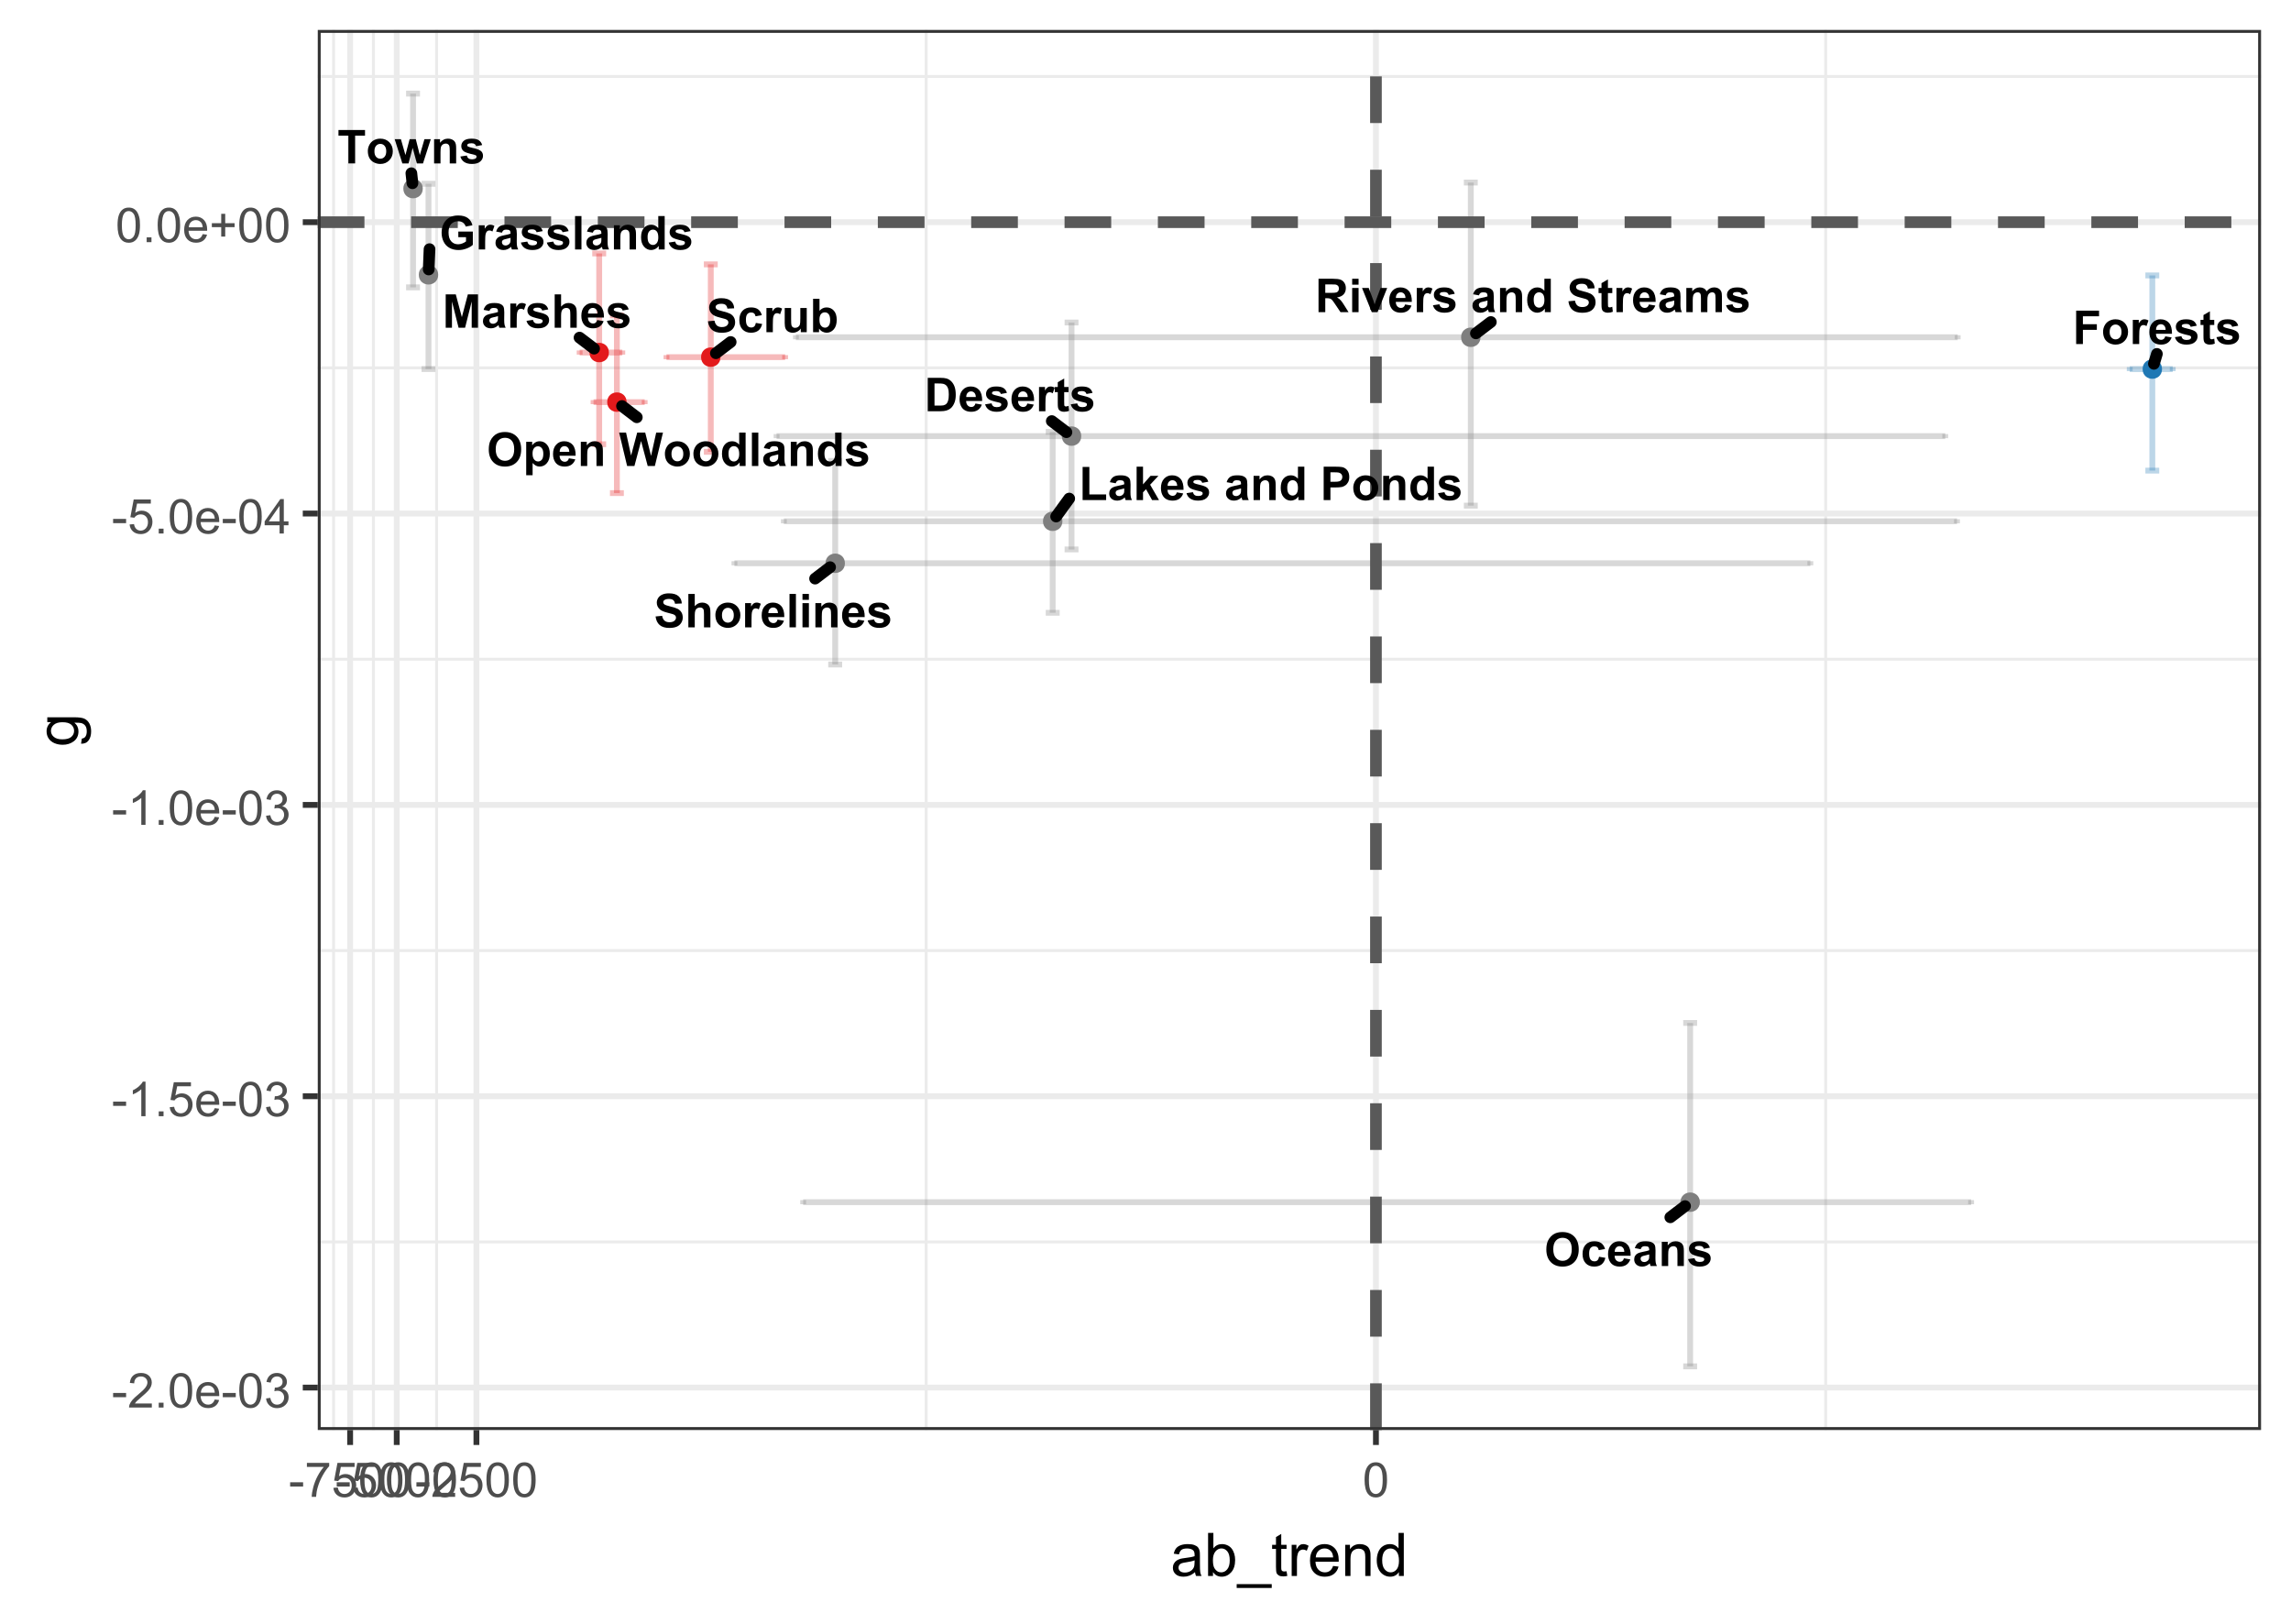 <?xml version="1.0" encoding="UTF-8"?>
<svg xmlns="http://www.w3.org/2000/svg" xmlns:xlink="http://www.w3.org/1999/xlink" width="419" height="297" viewBox="0 0 419 297">
<defs>
<g>
<g id="glyph-0-0">
<path d="M 0.605 0 L 0.605 -6.109 L 2.449 -6.109 L 3.559 -1.941 L 4.656 -6.109 L 6.508 -6.109 L 6.508 0 L 5.359 0 L 5.359 -4.809 L 4.148 0 L 2.961 0 L 1.75 -4.809 L 1.75 0 Z M 0.605 0 "/>
</g>
<g id="glyph-0-1">
<path d="M 1.488 -3.074 L 0.426 -3.27 C 0.543 -3.695 0.75 -4.012 1.043 -4.219 C 1.332 -4.422 1.766 -4.527 2.344 -4.527 C 2.863 -4.527 3.254 -4.465 3.508 -4.34 C 3.766 -4.219 3.945 -4.059 4.051 -3.871 C 4.152 -3.68 4.207 -3.332 4.207 -2.82 L 4.191 -1.453 C 4.191 -1.066 4.211 -0.777 4.25 -0.594 C 4.285 -0.41 4.355 -0.211 4.461 0 L 3.301 0 C 3.27 -0.078 3.234 -0.191 3.188 -0.348 C 3.168 -0.414 3.156 -0.461 3.148 -0.484 C 2.945 -0.289 2.734 -0.145 2.504 -0.047 C 2.277 0.051 2.035 0.102 1.777 0.102 C 1.32 0.102 0.961 -0.023 0.699 -0.27 C 0.434 -0.52 0.305 -0.832 0.305 -1.207 C 0.305 -1.457 0.363 -1.684 0.484 -1.879 C 0.602 -2.074 0.77 -2.223 0.984 -2.328 C 1.199 -2.434 1.512 -2.523 1.918 -2.602 C 2.465 -2.703 2.844 -2.801 3.055 -2.887 L 3.055 -3.004 C 3.055 -3.23 3 -3.391 2.887 -3.488 C 2.777 -3.582 2.566 -3.629 2.258 -3.629 C 2.051 -3.629 1.887 -3.59 1.77 -3.508 C 1.656 -3.426 1.559 -3.281 1.488 -3.074 M 3.055 -2.125 C 2.906 -2.074 2.668 -2.016 2.344 -1.945 C 2.016 -1.875 1.805 -1.809 1.703 -1.742 C 1.551 -1.633 1.477 -1.496 1.477 -1.328 C 1.477 -1.164 1.535 -1.023 1.66 -0.906 C 1.781 -0.785 1.938 -0.727 2.125 -0.727 C 2.336 -0.727 2.539 -0.793 2.73 -0.934 C 2.871 -1.039 2.965 -1.168 3.008 -1.32 C 3.039 -1.422 3.055 -1.613 3.055 -1.891 Z M 3.055 -2.125 "/>
</g>
<g id="glyph-0-2">
<path d="M 1.734 0 L 0.562 0 L 0.562 -4.426 L 1.652 -4.426 L 1.652 -3.797 C 1.836 -4.094 2.004 -4.289 2.152 -4.383 C 2.301 -4.48 2.469 -4.527 2.66 -4.527 C 2.926 -4.527 3.184 -4.453 3.43 -4.305 L 3.066 -3.285 C 2.871 -3.41 2.688 -3.477 2.516 -3.477 C 2.352 -3.477 2.215 -3.43 2.102 -3.34 C 1.988 -3.25 1.898 -3.086 1.832 -2.852 C 1.766 -2.613 1.734 -2.121 1.734 -1.367 Z M 1.734 0 "/>
</g>
<g id="glyph-0-3">
<path d="M 0.199 -1.262 L 1.375 -1.441 C 1.426 -1.215 1.527 -1.043 1.68 -0.922 C 1.832 -0.805 2.047 -0.746 2.32 -0.746 C 2.625 -0.746 2.852 -0.801 3.004 -0.914 C 3.109 -0.992 3.16 -1.094 3.16 -1.227 C 3.16 -1.312 3.133 -1.387 3.074 -1.445 C 3.016 -1.5 2.887 -1.555 2.684 -1.602 C 1.738 -1.809 1.141 -2 0.887 -2.172 C 0.539 -2.41 0.363 -2.742 0.363 -3.168 C 0.363 -3.551 0.516 -3.875 0.816 -4.133 C 1.121 -4.395 1.59 -4.527 2.227 -4.527 C 2.832 -4.527 3.281 -4.426 3.574 -4.23 C 3.871 -4.031 4.074 -3.742 4.184 -3.355 L 3.078 -3.152 C 3.031 -3.324 2.941 -3.457 2.812 -3.547 C 2.68 -3.637 2.492 -3.684 2.246 -3.684 C 1.938 -3.684 1.719 -3.641 1.582 -3.555 C 1.496 -3.492 1.449 -3.414 1.449 -3.316 C 1.449 -3.234 1.488 -3.164 1.566 -3.105 C 1.672 -3.027 2.039 -2.918 2.66 -2.777 C 3.285 -2.633 3.719 -2.461 3.969 -2.254 C 4.211 -2.047 4.336 -1.758 4.336 -1.383 C 4.336 -0.977 4.164 -0.629 3.824 -0.336 C 3.488 -0.047 2.984 0.102 2.32 0.102 C 1.719 0.102 1.242 -0.023 0.891 -0.266 C 0.539 -0.512 0.309 -0.844 0.199 -1.262 Z M 0.199 -1.262 "/>
</g>
<g id="glyph-0-4">
<path d="M 1.781 -6.109 L 1.781 -3.863 C 2.156 -4.305 2.609 -4.527 3.133 -4.527 C 3.402 -4.527 3.648 -4.477 3.863 -4.375 C 4.082 -4.277 4.242 -4.148 4.352 -3.992 C 4.465 -3.836 4.539 -3.664 4.578 -3.477 C 4.617 -3.285 4.641 -2.992 4.641 -2.598 L 4.641 0 L 3.469 0 L 3.469 -2.34 C 3.469 -2.801 3.445 -3.098 3.402 -3.223 C 3.355 -3.348 3.277 -3.445 3.164 -3.52 C 3.055 -3.594 2.91 -3.629 2.742 -3.629 C 2.547 -3.629 2.375 -3.582 2.223 -3.488 C 2.07 -3.395 1.957 -3.25 1.887 -3.062 C 1.816 -2.871 1.781 -2.59 1.781 -2.219 L 1.781 0 L 0.609 0 L 0.609 -6.109 Z M 1.781 -6.109 "/>
</g>
<g id="glyph-0-5">
<path d="M 3.176 -1.41 L 4.344 -1.211 C 4.191 -0.785 3.957 -0.461 3.633 -0.234 C 3.309 -0.012 2.902 0.102 2.418 0.102 C 1.648 0.102 1.078 -0.152 0.707 -0.656 C 0.418 -1.059 0.27 -1.566 0.27 -2.18 C 0.27 -2.914 0.461 -3.488 0.848 -3.902 C 1.23 -4.32 1.715 -4.527 2.301 -4.527 C 2.961 -4.527 3.48 -4.309 3.859 -3.875 C 4.238 -3.438 4.422 -2.773 4.406 -1.875 L 1.473 -1.875 C 1.48 -1.527 1.574 -1.258 1.754 -1.066 C 1.934 -0.871 2.16 -0.773 2.43 -0.773 C 2.613 -0.773 2.766 -0.824 2.891 -0.926 C 3.016 -1.023 3.113 -1.188 3.176 -1.41 M 3.242 -2.594 C 3.234 -2.93 3.148 -3.188 2.98 -3.367 C 2.812 -3.543 2.609 -3.629 2.371 -3.629 C 2.117 -3.629 1.906 -3.539 1.738 -3.352 C 1.57 -3.164 1.488 -2.91 1.492 -2.594 Z M 3.242 -2.594 "/>
</g>
<g id="glyph-0-6">
<path d="M 0.656 0 L 0.656 -6.059 L 1.887 -6.059 L 1.887 -1.031 L 4.957 -1.031 L 4.957 0 Z M 0.656 0 "/>
</g>
<g id="glyph-0-7">
<path d="M 0.57 0 L 0.57 -6.109 L 1.742 -6.109 L 1.742 -2.867 L 3.113 -4.426 L 4.555 -4.426 L 3.043 -2.809 L 4.664 0 L 3.402 0 L 2.289 -1.988 L 1.742 -1.418 L 1.742 0 Z M 0.57 0 "/>
</g>
<g id="glyph-0-8">
</g>
<g id="glyph-0-9">
<path d="M 4.641 0 L 3.469 0 L 3.469 -2.258 C 3.469 -2.738 3.441 -3.047 3.395 -3.188 C 3.344 -3.328 3.262 -3.438 3.148 -3.512 C 3.035 -3.59 2.902 -3.629 2.742 -3.629 C 2.539 -3.629 2.359 -3.574 2.195 -3.465 C 2.035 -3.352 1.926 -3.207 1.863 -3.023 C 1.805 -2.84 1.777 -2.5 1.777 -2.004 L 1.777 0 L 0.605 0 L 0.605 -4.426 L 1.691 -4.426 L 1.691 -3.777 C 2.078 -4.277 2.566 -4.527 3.152 -4.527 C 3.41 -4.527 3.645 -4.48 3.859 -4.387 C 4.074 -4.293 4.234 -4.176 4.344 -4.031 C 4.453 -3.887 4.531 -3.723 4.574 -3.539 C 4.617 -3.355 4.641 -3.094 4.641 -2.75 Z M 4.641 0 "/>
</g>
<g id="glyph-0-10">
<path d="M 4.672 0 L 3.586 0 L 3.586 -0.648 C 3.402 -0.398 3.191 -0.211 2.945 -0.086 C 2.699 0.039 2.449 0.102 2.199 0.102 C 1.691 0.102 1.258 -0.105 0.895 -0.516 C 0.531 -0.926 0.352 -1.496 0.352 -2.23 C 0.352 -2.98 0.527 -3.551 0.879 -3.941 C 1.23 -4.332 1.68 -4.527 2.219 -4.527 C 2.711 -4.527 3.141 -4.32 3.5 -3.91 L 3.5 -6.109 L 4.672 -6.109 L 4.672 0 M 1.547 -2.309 C 1.547 -1.836 1.613 -1.496 1.742 -1.285 C 1.93 -0.977 2.195 -0.824 2.535 -0.824 C 2.805 -0.824 3.031 -0.941 3.223 -1.168 C 3.41 -1.398 3.504 -1.742 3.504 -2.195 C 3.504 -2.703 3.414 -3.07 3.23 -3.293 C 3.047 -3.52 2.812 -3.629 2.527 -3.629 C 2.246 -3.629 2.016 -3.52 1.828 -3.301 C 1.641 -3.078 1.547 -2.746 1.547 -2.309 Z M 1.547 -2.309 "/>
</g>
<g id="glyph-0-11">
<path d="M 0.621 0 L 0.621 -6.109 L 2.602 -6.109 C 3.352 -6.109 3.84 -6.078 4.066 -6.02 C 4.418 -5.926 4.711 -5.727 4.949 -5.422 C 5.184 -5.113 5.301 -4.715 5.301 -4.23 C 5.301 -3.855 5.234 -3.539 5.098 -3.285 C 4.961 -3.027 4.789 -2.828 4.578 -2.684 C 4.367 -2.535 4.156 -2.441 3.938 -2.391 C 3.645 -2.336 3.219 -2.305 2.66 -2.305 L 1.855 -2.305 L 1.855 0 L 0.621 0 M 1.855 -5.078 L 1.855 -3.344 L 2.531 -3.344 C 3.016 -3.344 3.34 -3.375 3.504 -3.438 C 3.668 -3.504 3.797 -3.602 3.891 -3.738 C 3.984 -3.875 4.031 -4.031 4.031 -4.215 C 4.031 -4.438 3.965 -4.621 3.836 -4.766 C 3.703 -4.91 3.539 -5 3.34 -5.035 C 3.191 -5.062 2.895 -5.078 2.449 -5.078 Z M 1.855 -5.078 "/>
</g>
<g id="glyph-0-12">
<path d="M 0.34 -2.277 C 0.34 -2.664 0.438 -3.043 0.629 -3.406 C 0.82 -3.77 1.094 -4.047 1.445 -4.238 C 1.797 -4.43 2.188 -4.527 2.621 -4.527 C 3.293 -4.527 3.84 -4.309 4.27 -3.875 C 4.695 -3.438 4.91 -2.891 4.91 -2.227 C 4.91 -1.555 4.695 -1 4.262 -0.562 C 3.828 -0.121 3.285 0.102 2.629 0.102 C 2.223 0.102 1.836 0.008 1.469 -0.176 C 1.102 -0.359 0.82 -0.629 0.629 -0.98 C 0.438 -1.336 0.34 -1.766 0.34 -2.277 M 1.543 -2.215 C 1.543 -1.773 1.645 -1.438 1.855 -1.203 C 2.062 -0.973 2.32 -0.855 2.625 -0.855 C 2.93 -0.855 3.188 -0.973 3.395 -1.203 C 3.602 -1.438 3.707 -1.777 3.707 -2.223 C 3.707 -2.656 3.602 -2.988 3.395 -3.223 C 3.188 -3.457 2.93 -3.57 2.625 -3.57 C 2.32 -3.57 2.062 -3.457 1.855 -3.223 C 1.645 -2.988 1.543 -2.652 1.543 -2.215 Z M 1.543 -2.215 "/>
</g>
<g id="glyph-0-13">
<path d="M 3.465 -2.246 L 3.465 -3.277 L 6.121 -3.277 L 6.121 -0.844 C 5.863 -0.594 5.488 -0.371 5 -0.18 C 4.508 0.008 4.012 0.105 3.508 0.105 C 2.871 0.105 2.312 -0.031 1.84 -0.297 C 1.363 -0.566 1.004 -0.949 0.766 -1.449 C 0.527 -1.945 0.41 -2.488 0.41 -3.074 C 0.41 -3.711 0.543 -4.277 0.809 -4.773 C 1.074 -5.266 1.465 -5.645 1.98 -5.91 C 2.371 -6.113 2.859 -6.215 3.441 -6.215 C 4.203 -6.215 4.793 -6.055 5.219 -5.738 C 5.648 -5.418 5.922 -4.98 6.043 -4.418 L 4.816 -4.188 C 4.73 -4.488 4.57 -4.727 4.332 -4.898 C 4.094 -5.074 3.797 -5.16 3.441 -5.16 C 2.902 -5.16 2.477 -4.988 2.156 -4.648 C 1.84 -4.305 1.68 -3.797 1.68 -3.125 C 1.68 -2.402 1.84 -1.855 2.164 -1.496 C 2.484 -1.133 2.906 -0.949 3.43 -0.949 C 3.688 -0.949 3.949 -1 4.207 -1.102 C 4.469 -1.203 4.691 -1.328 4.875 -1.473 L 4.875 -2.246 Z M 3.465 -2.246 "/>
</g>
<g id="glyph-0-14">
<path d="M 0.613 0 L 0.613 -6.109 L 1.785 -6.109 L 1.785 0 Z M 0.613 0 "/>
</g>
<g id="glyph-0-15">
<path d="M 0.309 -1.988 L 1.508 -2.105 C 1.582 -1.703 1.727 -1.406 1.949 -1.219 C 2.168 -1.027 2.469 -0.934 2.844 -0.934 C 3.238 -0.934 3.539 -1.02 3.742 -1.188 C 3.941 -1.355 4.043 -1.551 4.043 -1.777 C 4.043 -1.922 4 -2.043 3.914 -2.145 C 3.832 -2.246 3.684 -2.336 3.473 -2.41 C 3.328 -2.461 3 -2.547 2.484 -2.676 C 1.824 -2.84 1.359 -3.043 1.094 -3.281 C 0.719 -3.617 0.531 -4.027 0.531 -4.508 C 0.531 -4.82 0.617 -5.113 0.793 -5.383 C 0.969 -5.652 1.227 -5.859 1.559 -6 C 1.891 -6.145 2.289 -6.215 2.758 -6.215 C 3.527 -6.215 4.102 -6.047 4.492 -5.711 C 4.879 -5.375 5.082 -4.926 5.102 -4.363 L 3.867 -4.309 C 3.816 -4.625 3.703 -4.848 3.527 -4.988 C 3.355 -5.125 3.094 -5.191 2.746 -5.191 C 2.387 -5.191 2.109 -5.121 1.906 -4.973 C 1.773 -4.879 1.707 -4.75 1.707 -4.594 C 1.707 -4.449 1.77 -4.324 1.891 -4.223 C 2.047 -4.09 2.426 -3.957 3.027 -3.812 C 3.625 -3.672 4.07 -3.523 4.359 -3.375 C 4.645 -3.223 4.871 -3.016 5.031 -2.754 C 5.195 -2.492 5.277 -2.164 5.277 -1.781 C 5.277 -1.43 5.18 -1.102 4.984 -0.797 C 4.789 -0.492 4.516 -0.262 4.16 -0.113 C 3.805 0.035 3.359 0.109 2.828 0.109 C 2.059 0.109 1.465 -0.07 1.051 -0.426 C 0.637 -0.785 0.391 -1.305 0.309 -1.988 Z M 0.309 -1.988 "/>
</g>
<g id="glyph-0-16">
<path d="M 4.473 -3.117 L 3.316 -2.91 C 3.277 -3.141 3.191 -3.312 3.055 -3.43 C 2.914 -3.547 2.738 -3.605 2.516 -3.605 C 2.227 -3.605 1.992 -3.504 1.82 -3.305 C 1.645 -3.102 1.559 -2.766 1.559 -2.293 C 1.559 -1.766 1.648 -1.395 1.824 -1.18 C 2 -0.961 2.238 -0.855 2.535 -0.855 C 2.758 -0.855 2.938 -0.918 3.078 -1.043 C 3.223 -1.172 3.32 -1.387 3.379 -1.695 L 4.531 -1.5 C 4.41 -0.973 4.184 -0.574 3.844 -0.305 C 3.504 -0.035 3.051 0.102 2.48 0.102 C 1.832 0.102 1.316 -0.105 0.93 -0.512 C 0.547 -0.922 0.355 -1.488 0.355 -2.207 C 0.355 -2.941 0.547 -3.508 0.934 -3.914 C 1.32 -4.324 1.844 -4.527 2.5 -4.527 C 3.039 -4.527 3.469 -4.41 3.785 -4.18 C 4.105 -3.945 4.332 -3.594 4.473 -3.117 Z M 4.473 -3.117 "/>
</g>
<g id="glyph-0-17">
<path d="M 3.527 0 L 3.527 -0.664 C 3.363 -0.426 3.152 -0.242 2.891 -0.105 C 2.629 0.031 2.352 0.102 2.059 0.102 C 1.762 0.102 1.496 0.035 1.258 -0.098 C 1.023 -0.227 0.852 -0.41 0.746 -0.645 C 0.641 -0.883 0.586 -1.207 0.586 -1.625 L 0.586 -4.426 L 1.758 -4.426 L 1.758 -2.391 C 1.758 -1.77 1.781 -1.387 1.824 -1.25 C 1.867 -1.109 1.945 -0.996 2.059 -0.914 C 2.172 -0.832 2.316 -0.793 2.492 -0.793 C 2.691 -0.793 2.871 -0.848 3.031 -0.957 C 3.188 -1.066 3.297 -1.203 3.355 -1.363 C 3.414 -1.527 3.441 -1.926 3.441 -2.559 L 3.441 -4.426 L 4.613 -4.426 L 4.613 0 Z M 3.527 0 "/>
</g>
<g id="glyph-0-18">
<path d="M 0.562 0 L 0.562 -6.109 L 1.734 -6.109 L 1.734 -3.91 C 2.094 -4.32 2.523 -4.527 3.016 -4.527 C 3.555 -4.527 4.004 -4.332 4.355 -3.941 C 4.707 -3.551 4.883 -2.988 4.883 -2.258 C 4.883 -1.504 4.703 -0.922 4.344 -0.512 C 3.984 -0.105 3.547 0.102 3.035 0.102 C 2.781 0.102 2.531 0.035 2.285 -0.09 C 2.039 -0.215 1.828 -0.402 1.652 -0.648 L 1.652 0 L 0.562 0 M 1.727 -2.309 C 1.727 -1.852 1.797 -1.512 1.941 -1.293 C 2.145 -0.98 2.414 -0.824 2.75 -0.824 C 3.008 -0.824 3.23 -0.938 3.41 -1.156 C 3.594 -1.379 3.684 -1.727 3.684 -2.199 C 3.684 -2.707 3.594 -3.07 3.41 -3.293 C 3.227 -3.52 2.992 -3.629 2.703 -3.629 C 2.426 -3.629 2.191 -3.52 2.004 -3.305 C 1.82 -3.086 1.727 -2.754 1.727 -2.309 Z M 1.727 -2.309 "/>
</g>
<g id="glyph-0-19">
<path d="M 0.371 -3.016 C 0.371 -3.641 0.465 -4.164 0.648 -4.586 C 0.789 -4.895 0.98 -5.176 1.219 -5.422 C 1.461 -5.668 1.723 -5.852 2.008 -5.973 C 2.391 -6.133 2.828 -6.215 3.324 -6.215 C 4.227 -6.215 4.945 -5.934 5.488 -5.375 C 6.027 -4.816 6.297 -4.043 6.297 -3.047 C 6.297 -2.059 6.031 -1.289 5.492 -0.73 C 4.957 -0.176 4.238 0.105 3.344 0.105 C 2.434 0.105 1.711 -0.172 1.176 -0.727 C 0.641 -1.281 0.371 -2.047 0.371 -3.016 M 1.641 -3.059 C 1.641 -2.367 1.801 -1.844 2.121 -1.484 C 2.441 -1.129 2.848 -0.949 3.34 -0.949 C 3.832 -0.949 4.234 -1.129 4.551 -1.48 C 4.863 -1.836 5.023 -2.367 5.023 -3.074 C 5.023 -3.777 4.867 -4.297 4.562 -4.645 C 4.254 -4.988 3.848 -5.16 3.34 -5.16 C 2.828 -5.16 2.422 -4.984 2.109 -4.637 C 1.797 -4.289 1.641 -3.762 1.641 -3.059 Z M 1.641 -3.059 "/>
</g>
<g id="glyph-0-20">
<path d="M 0.578 -4.426 L 1.672 -4.426 L 1.672 -3.777 C 1.812 -4 2.004 -4.18 2.246 -4.316 C 2.488 -4.457 2.758 -4.527 3.051 -4.527 C 3.566 -4.527 4 -4.324 4.359 -3.922 C 4.719 -3.52 4.898 -2.957 4.898 -2.238 C 4.898 -1.5 4.715 -0.926 4.355 -0.516 C 3.996 -0.105 3.555 0.102 3.043 0.102 C 2.797 0.102 2.578 0.051 2.379 -0.047 C 2.18 -0.145 1.969 -0.309 1.75 -0.547 L 1.75 1.684 L 0.578 1.684 L 0.578 -4.426 M 1.738 -2.289 C 1.738 -1.789 1.836 -1.422 2.035 -1.188 C 2.23 -0.949 2.473 -0.828 2.754 -0.828 C 3.027 -0.828 3.254 -0.938 3.434 -1.156 C 3.613 -1.375 3.707 -1.734 3.707 -2.23 C 3.707 -2.695 3.613 -3.039 3.426 -3.262 C 3.238 -3.488 3.008 -3.602 2.734 -3.602 C 2.449 -3.602 2.211 -3.492 2.02 -3.27 C 1.832 -3.047 1.738 -2.723 1.738 -2.289 Z M 1.738 -2.289 "/>
</g>
<g id="glyph-0-21">
<path d="M 1.488 0 L 0.027 -6.109 L 1.293 -6.109 L 2.215 -1.914 L 3.332 -6.109 L 4.797 -6.109 L 5.867 -1.844 L 6.805 -6.109 L 8.047 -6.109 L 6.562 0 L 5.254 0 L 4.039 -4.566 L 2.824 0 Z M 1.488 0 "/>
</g>
<g id="glyph-0-22">
<path d="M 1.996 0 L 1.996 -5.078 L 0.184 -5.078 L 0.184 -6.109 L 5.039 -6.109 L 5.039 -5.078 L 3.23 -5.078 L 3.23 0 Z M 1.996 0 "/>
</g>
<g id="glyph-0-23">
<path d="M 1.438 0 L 0.039 -4.426 L 1.176 -4.426 L 2.004 -1.527 L 2.766 -4.426 L 3.898 -4.426 L 4.633 -1.527 L 5.48 -4.426 L 6.637 -4.426 L 5.215 0 L 4.09 0 L 3.324 -2.848 L 2.574 0 Z M 1.438 0 "/>
</g>
<g id="glyph-0-24">
<path d="M 0.629 0 L 0.629 -6.109 L 4.816 -6.109 L 4.816 -5.078 L 1.863 -5.078 L 1.863 -3.629 L 4.414 -3.629 L 4.414 -2.598 L 1.863 -2.598 L 1.863 0 Z M 0.629 0 "/>
</g>
<g id="glyph-0-25">
<path d="M 2.641 -4.426 L 2.641 -3.492 L 1.844 -3.492 L 1.844 -1.707 C 1.844 -1.348 1.852 -1.137 1.863 -1.078 C 1.879 -1.02 1.914 -0.969 1.969 -0.93 C 2.023 -0.891 2.09 -0.871 2.168 -0.871 C 2.277 -0.871 2.434 -0.91 2.637 -0.984 L 2.738 -0.074 C 2.465 0.043 2.156 0.102 1.812 0.102 C 1.602 0.102 1.41 0.066 1.242 -0.008 C 1.074 -0.078 0.949 -0.168 0.867 -0.281 C 0.789 -0.395 0.734 -0.547 0.703 -0.738 C 0.68 -0.875 0.668 -1.148 0.668 -1.562 L 0.668 -3.492 L 0.129 -3.492 L 0.129 -4.426 L 0.668 -4.426 L 0.668 -5.305 L 1.844 -5.988 L 1.844 -4.426 Z M 2.641 -4.426 "/>
</g>
<g id="glyph-0-26">
<path d="M 0.617 -6.109 L 2.871 -6.109 C 3.379 -6.109 3.77 -6.07 4.035 -5.992 C 4.395 -5.887 4.699 -5.699 4.957 -5.43 C 5.211 -5.16 5.406 -4.832 5.539 -4.441 C 5.672 -4.051 5.738 -3.57 5.738 -2.996 C 5.738 -2.492 5.676 -2.059 5.551 -1.695 C 5.398 -1.25 5.18 -0.891 4.898 -0.617 C 4.684 -0.41 4.395 -0.246 4.031 -0.129 C 3.758 -0.043 3.395 0 2.938 0 L 0.617 0 L 0.617 -6.109 M 1.852 -5.078 L 1.852 -1.031 L 2.773 -1.031 C 3.117 -1.031 3.363 -1.051 3.52 -1.086 C 3.719 -1.137 3.883 -1.223 4.016 -1.344 C 4.148 -1.461 4.254 -1.656 4.34 -1.934 C 4.422 -2.207 4.465 -2.578 4.465 -3.051 C 4.465 -3.523 4.422 -3.887 4.34 -4.141 C 4.254 -4.391 4.141 -4.59 3.988 -4.73 C 3.84 -4.871 3.648 -4.969 3.418 -5.02 C 3.246 -5.059 2.906 -5.078 2.406 -5.078 Z M 1.852 -5.078 "/>
</g>
<g id="glyph-0-27">
<path d="M 0.613 -5.027 L 0.613 -6.109 L 1.785 -6.109 L 1.785 -5.027 L 0.613 -5.027 M 0.613 0 L 0.613 -4.426 L 1.785 -4.426 L 1.785 0 Z M 0.613 0 "/>
</g>
<g id="glyph-0-28">
<path d="M 0.625 0 L 0.625 -6.109 L 3.223 -6.109 C 3.875 -6.109 4.348 -6.055 4.645 -5.945 C 4.941 -5.836 5.18 -5.641 5.355 -5.359 C 5.535 -5.078 5.621 -4.758 5.621 -4.398 C 5.621 -3.938 5.488 -3.559 5.219 -3.262 C 4.949 -2.961 4.547 -2.773 4.008 -2.695 C 4.277 -2.543 4.496 -2.371 4.672 -2.184 C 4.844 -1.996 5.078 -1.668 5.371 -1.191 L 6.117 0 L 4.645 0 L 3.75 -1.328 C 3.434 -1.805 3.219 -2.105 3.102 -2.227 C 2.984 -2.352 2.859 -2.438 2.73 -2.48 C 2.598 -2.527 2.391 -2.551 2.109 -2.551 L 1.859 -2.551 L 1.859 0 L 0.625 0 M 1.859 -3.527 L 2.773 -3.527 C 3.363 -3.527 3.734 -3.551 3.879 -3.602 C 4.027 -3.652 4.145 -3.738 4.227 -3.859 C 4.309 -3.98 4.352 -4.133 4.352 -4.316 C 4.352 -4.523 4.297 -4.691 4.188 -4.816 C 4.078 -4.941 3.922 -5.023 3.723 -5.055 C 3.621 -5.07 3.32 -5.078 2.82 -5.078 L 1.859 -5.078 Z M 1.859 -3.527 "/>
</g>
<g id="glyph-0-29">
<path d="M 1.828 0 L 0.047 -4.426 L 1.273 -4.426 L 2.109 -2.168 L 2.352 -1.414 C 2.414 -1.605 2.453 -1.73 2.473 -1.793 C 2.512 -1.918 2.551 -2.043 2.598 -2.168 L 3.438 -4.426 L 4.645 -4.426 L 2.883 0 Z M 1.828 0 "/>
</g>
<g id="glyph-0-30">
<path d="M 0.523 -4.426 L 1.605 -4.426 L 1.605 -3.82 C 1.992 -4.293 2.449 -4.527 2.984 -4.527 C 3.27 -4.527 3.512 -4.469 3.723 -4.352 C 3.93 -4.234 4.102 -4.059 4.234 -3.82 C 4.43 -4.059 4.641 -4.234 4.863 -4.352 C 5.09 -4.469 5.328 -4.527 5.586 -4.527 C 5.91 -4.527 6.184 -4.461 6.41 -4.328 C 6.637 -4.195 6.805 -4.004 6.914 -3.746 C 6.996 -3.559 7.035 -3.254 7.035 -2.828 L 7.035 0 L 5.863 0 L 5.863 -2.531 C 5.863 -2.969 5.824 -3.254 5.742 -3.379 C 5.637 -3.547 5.469 -3.629 5.242 -3.629 C 5.078 -3.629 4.926 -3.582 4.781 -3.48 C 4.637 -3.379 4.531 -3.234 4.469 -3.039 C 4.402 -2.848 4.371 -2.543 4.371 -2.125 L 4.371 0 L 3.199 0 L 3.199 -2.426 C 3.199 -2.855 3.18 -3.133 3.137 -3.258 C 3.098 -3.383 3.031 -3.477 2.945 -3.539 C 2.855 -3.602 2.738 -3.629 2.59 -3.629 C 2.406 -3.629 2.246 -3.582 2.102 -3.484 C 1.957 -3.387 1.852 -3.246 1.789 -3.062 C 1.727 -2.879 1.695 -2.574 1.695 -2.152 L 1.695 0 L 0.523 0 Z M 0.523 -4.426 "/>
</g>
<g id="glyph-1-0">
<path d="M 0.281 -1.891 L 0.281 -2.668 L 2.656 -2.668 L 2.656 -1.891 Z M 0.281 -1.891 "/>
</g>
<g id="glyph-1-1">
<path d="M 4.43 -0.742 L 4.43 0 L 0.266 0 C 0.262 -0.188 0.289 -0.367 0.355 -0.539 C 0.461 -0.82 0.633 -1.102 0.867 -1.375 C 1.098 -1.648 1.438 -1.969 1.879 -2.328 C 2.562 -2.891 3.023 -3.336 3.266 -3.664 C 3.508 -3.992 3.625 -4.301 3.625 -4.594 C 3.625 -4.898 3.516 -5.16 3.297 -5.367 C 3.078 -5.578 2.793 -5.684 2.441 -5.684 C 2.066 -5.684 1.77 -5.574 1.547 -5.352 C 1.324 -5.125 1.211 -4.816 1.207 -4.422 L 0.414 -4.504 C 0.469 -5.098 0.672 -5.547 1.027 -5.859 C 1.383 -6.168 1.859 -6.324 2.457 -6.324 C 3.062 -6.324 3.539 -6.156 3.895 -5.824 C 4.246 -5.488 4.422 -5.07 4.422 -4.578 C 4.422 -4.324 4.371 -4.078 4.266 -3.832 C 4.164 -3.59 3.992 -3.332 3.754 -3.062 C 3.516 -2.793 3.117 -2.426 2.562 -1.957 C 2.098 -1.566 1.801 -1.301 1.668 -1.164 C 1.535 -1.023 1.426 -0.883 1.34 -0.742 Z M 4.43 -0.742 "/>
</g>
<g id="glyph-1-2">
<path d="M 0.801 0 L 0.801 -0.883 L 1.68 -0.883 L 1.68 0 Z M 0.801 0 "/>
</g>
<g id="glyph-1-3">
<path d="M 0.367 -3.105 C 0.367 -3.852 0.441 -4.449 0.594 -4.906 C 0.75 -5.359 0.977 -5.711 1.277 -5.957 C 1.582 -6.203 1.961 -6.324 2.418 -6.324 C 2.758 -6.324 3.055 -6.258 3.309 -6.121 C 3.562 -5.984 3.773 -5.789 3.941 -5.531 C 4.105 -5.277 4.238 -4.965 4.332 -4.594 C 4.426 -4.227 4.473 -3.73 4.473 -3.105 C 4.473 -2.367 4.398 -1.77 4.246 -1.316 C 4.094 -0.863 3.867 -0.512 3.562 -0.266 C 3.262 -0.016 2.879 0.109 2.418 0.109 C 1.812 0.109 1.336 -0.109 0.988 -0.547 C 0.574 -1.07 0.367 -1.922 0.367 -3.105 M 1.16 -3.105 C 1.16 -2.074 1.281 -1.383 1.523 -1.043 C 1.766 -0.699 2.062 -0.527 2.418 -0.527 C 2.773 -0.527 3.074 -0.699 3.316 -1.043 C 3.559 -1.387 3.68 -2.074 3.68 -3.105 C 3.68 -4.145 3.559 -4.832 3.316 -5.172 C 3.074 -5.516 2.773 -5.684 2.41 -5.684 C 2.055 -5.684 1.773 -5.535 1.559 -5.234 C 1.293 -4.852 1.16 -4.141 1.16 -3.105 Z M 1.16 -3.105 "/>
</g>
<g id="glyph-1-4">
<path d="M 3.703 -1.469 L 4.504 -1.371 C 4.379 -0.902 4.145 -0.543 3.805 -0.285 C 3.461 -0.027 3.027 0.102 2.496 0.102 C 1.828 0.102 1.301 -0.102 0.91 -0.512 C 0.52 -0.926 0.32 -1.5 0.32 -2.242 C 0.32 -3.012 0.52 -3.605 0.914 -4.031 C 1.312 -4.453 1.824 -4.668 2.453 -4.668 C 3.062 -4.668 3.562 -4.457 3.949 -4.043 C 4.336 -3.629 4.527 -3.043 4.527 -2.289 C 4.527 -2.246 4.527 -2.176 4.523 -2.086 L 1.121 -2.086 C 1.148 -1.582 1.293 -1.199 1.547 -0.934 C 1.801 -0.664 2.121 -0.531 2.5 -0.531 C 2.785 -0.531 3.027 -0.605 3.227 -0.758 C 3.426 -0.906 3.586 -1.145 3.703 -1.469 M 1.164 -2.719 L 3.711 -2.719 C 3.68 -3.105 3.582 -3.391 3.422 -3.582 C 3.176 -3.883 2.855 -4.031 2.461 -4.031 C 2.105 -4.031 1.809 -3.91 1.566 -3.676 C 1.324 -3.438 1.191 -3.117 1.164 -2.719 Z M 1.164 -2.719 "/>
</g>
<g id="glyph-1-5">
<path d="M 0.371 -1.664 L 1.145 -1.766 C 1.23 -1.328 1.383 -1.012 1.598 -0.82 C 1.809 -0.625 2.07 -0.527 2.375 -0.527 C 2.738 -0.527 3.047 -0.656 3.297 -0.906 C 3.547 -1.16 3.672 -1.473 3.676 -1.844 C 3.672 -2.199 3.559 -2.492 3.324 -2.723 C 3.094 -2.953 2.797 -3.066 2.441 -3.066 C 2.293 -3.066 2.113 -3.039 1.895 -2.98 L 1.98 -3.66 C 2.031 -3.656 2.074 -3.652 2.105 -3.652 C 2.434 -3.652 2.73 -3.738 2.996 -3.91 C 3.258 -4.082 3.391 -4.348 3.391 -4.703 C 3.391 -4.988 3.293 -5.223 3.102 -5.41 C 2.91 -5.598 2.664 -5.688 2.359 -5.688 C 2.059 -5.688 1.809 -5.594 1.605 -5.406 C 1.406 -5.215 1.277 -4.934 1.219 -4.555 L 0.445 -4.691 C 0.543 -5.211 0.758 -5.613 1.09 -5.898 C 1.426 -6.184 1.844 -6.324 2.344 -6.324 C 2.688 -6.324 3.004 -6.25 3.293 -6.105 C 3.582 -5.957 3.801 -5.754 3.957 -5.5 C 4.109 -5.246 4.184 -4.973 4.184 -4.688 C 4.184 -4.414 4.113 -4.168 3.965 -3.945 C 3.82 -3.723 3.605 -3.543 3.316 -3.41 C 3.691 -3.324 3.98 -3.148 4.184 -2.875 C 4.391 -2.605 4.496 -2.266 4.496 -1.859 C 4.496 -1.312 4.293 -0.844 3.895 -0.461 C 3.492 -0.078 2.984 0.113 2.371 0.113 C 1.82 0.113 1.359 -0.055 0.996 -0.383 C 0.629 -0.711 0.422 -1.141 0.371 -1.664 Z M 0.371 -1.664 "/>
</g>
<g id="glyph-1-6">
<path d="M 3.277 0 L 2.504 0 L 2.504 -4.93 C 2.32 -4.75 2.074 -4.574 1.773 -4.395 C 1.469 -4.219 1.199 -4.086 0.957 -3.996 L 0.957 -4.742 C 1.391 -4.945 1.77 -5.195 2.094 -5.484 C 2.418 -5.773 2.645 -6.055 2.781 -6.324 L 3.277 -6.324 Z M 3.277 0 "/>
</g>
<g id="glyph-1-7">
<path d="M 0.367 -1.648 L 1.176 -1.719 C 1.238 -1.324 1.379 -1.027 1.598 -0.828 C 1.816 -0.629 2.078 -0.527 2.391 -0.527 C 2.762 -0.527 3.078 -0.668 3.336 -0.949 C 3.594 -1.23 3.723 -1.602 3.723 -2.066 C 3.723 -2.508 3.598 -2.855 3.348 -3.109 C 3.102 -3.367 2.777 -3.492 2.375 -3.492 C 2.125 -3.492 1.902 -3.438 1.703 -3.324 C 1.5 -3.211 1.344 -3.062 1.23 -2.883 L 0.504 -2.977 L 1.113 -6.215 L 4.246 -6.215 L 4.246 -5.473 L 1.73 -5.473 L 1.391 -3.781 C 1.77 -4.043 2.168 -4.176 2.582 -4.176 C 3.133 -4.176 3.598 -3.984 3.977 -3.605 C 4.352 -3.223 4.543 -2.734 4.543 -2.137 C 4.543 -1.566 4.375 -1.074 4.043 -0.656 C 3.641 -0.148 3.09 0.109 2.391 0.109 C 1.816 0.109 1.348 -0.055 0.984 -0.375 C 0.625 -0.695 0.418 -1.121 0.367 -1.648 Z M 0.367 -1.648 "/>
</g>
<g id="glyph-1-8">
<path d="M 2.844 0 L 2.844 -1.508 L 0.113 -1.508 L 0.113 -2.219 L 2.988 -6.301 L 3.617 -6.301 L 3.617 -2.219 L 4.469 -2.219 L 4.469 -1.508 L 3.617 -1.508 L 3.617 0 L 2.844 0 M 2.844 -2.219 L 2.844 -5.059 L 0.871 -2.219 Z M 2.844 -2.219 "/>
</g>
<g id="glyph-1-9">
<path d="M 2.203 -1.02 L 2.203 -2.746 L 0.488 -2.746 L 0.488 -3.469 L 2.203 -3.469 L 2.203 -5.184 L 2.934 -5.184 L 2.934 -3.469 L 4.648 -3.469 L 4.648 -2.746 L 2.934 -2.746 L 2.934 -1.02 Z M 2.203 -1.02 "/>
</g>
<g id="glyph-1-10">
<path d="M 0.418 -5.473 L 0.418 -6.219 L 4.496 -6.219 L 4.496 -5.617 C 4.094 -5.188 3.695 -4.621 3.301 -3.914 C 2.91 -3.207 2.605 -2.48 2.391 -1.73 C 2.234 -1.203 2.137 -0.629 2.094 0 L 1.297 0 C 1.305 -0.496 1.402 -1.094 1.59 -1.797 C 1.777 -2.496 2.043 -3.176 2.391 -3.828 C 2.738 -4.477 3.109 -5.027 3.504 -5.473 Z M 0.418 -5.473 "/>
</g>
<g id="glyph-2-0">
<path d="M 4.445 -0.703 C 4.09 -0.398 3.746 -0.184 3.414 -0.059 C 3.082 0.066 2.727 0.129 2.348 0.129 C 1.719 0.129 1.238 -0.023 0.902 -0.332 C 0.566 -0.637 0.398 -1.027 0.398 -1.504 C 0.398 -1.781 0.461 -2.039 0.59 -2.27 C 0.715 -2.5 0.883 -2.688 1.086 -2.824 C 1.293 -2.965 1.523 -3.07 1.781 -3.141 C 1.973 -3.191 2.258 -3.242 2.641 -3.289 C 3.422 -3.379 3.996 -3.492 4.367 -3.621 C 4.371 -3.754 4.371 -3.836 4.371 -3.871 C 4.371 -4.266 4.281 -4.543 4.098 -4.703 C 3.852 -4.922 3.484 -5.031 2.996 -5.031 C 2.543 -5.031 2.207 -4.953 1.988 -4.793 C 1.773 -4.633 1.613 -4.352 1.508 -3.949 L 0.562 -4.078 C 0.648 -4.48 0.793 -4.809 0.988 -5.059 C 1.184 -5.305 1.469 -5.496 1.844 -5.633 C 2.215 -5.766 2.645 -5.832 3.137 -5.832 C 3.625 -5.832 4.02 -5.777 4.324 -5.66 C 4.629 -5.547 4.852 -5.402 4.996 -5.23 C 5.137 -5.055 5.238 -4.836 5.297 -4.57 C 5.328 -4.406 5.344 -4.109 5.344 -3.68 L 5.344 -2.391 C 5.344 -1.492 5.363 -0.922 5.406 -0.684 C 5.445 -0.445 5.527 -0.219 5.648 0 L 4.641 0 C 4.539 -0.199 4.477 -0.434 4.445 -0.703 M 4.367 -2.863 C 4.016 -2.719 3.488 -2.598 2.789 -2.496 C 2.391 -2.441 2.109 -2.375 1.945 -2.305 C 1.781 -2.234 1.652 -2.129 1.562 -1.988 C 1.473 -1.852 1.43 -1.699 1.43 -1.531 C 1.43 -1.273 1.527 -1.059 1.723 -0.887 C 1.918 -0.715 2.203 -0.629 2.578 -0.629 C 2.949 -0.629 3.281 -0.711 3.57 -0.871 C 3.863 -1.035 4.074 -1.258 4.211 -1.543 C 4.316 -1.762 4.367 -2.082 4.367 -2.508 Z M 4.367 -2.863 "/>
</g>
<g id="glyph-2-1">
<path d="M 1.617 0 L 0.719 0 L 0.719 -7.875 L 1.688 -7.875 L 1.688 -5.066 C 2.094 -5.578 2.617 -5.832 3.25 -5.832 C 3.602 -5.832 3.934 -5.762 4.246 -5.621 C 4.559 -5.48 4.816 -5.281 5.02 -5.023 C 5.223 -4.77 5.379 -4.461 5.496 -4.098 C 5.609 -3.738 5.668 -3.352 5.668 -2.938 C 5.668 -1.961 5.426 -1.203 4.941 -0.672 C 4.457 -0.137 3.879 0.129 3.203 0.129 C 2.527 0.129 2 -0.152 1.617 -0.715 L 1.617 0 M 1.605 -2.895 C 1.605 -2.211 1.699 -1.719 1.887 -1.414 C 2.191 -0.914 2.602 -0.664 3.121 -0.664 C 3.543 -0.664 3.91 -0.848 4.215 -1.215 C 4.523 -1.582 4.68 -2.129 4.68 -2.859 C 4.68 -3.602 4.531 -4.152 4.234 -4.508 C 3.941 -4.859 3.582 -5.039 3.164 -5.039 C 2.742 -5.039 2.375 -4.855 2.066 -4.488 C 1.762 -4.121 1.605 -3.59 1.605 -2.895 Z M 1.605 -2.895 "/>
</g>
<g id="glyph-2-2">
<path d="M -0.168 2.188 L -0.168 1.488 L 6.242 1.488 L 6.242 2.188 Z M -0.168 2.188 "/>
</g>
<g id="glyph-2-3">
<path d="M 2.836 -0.863 L 2.977 -0.012 C 2.703 0.047 2.461 0.074 2.246 0.074 C 1.895 0.074 1.621 0.02 1.43 -0.09 C 1.234 -0.203 1.098 -0.348 1.02 -0.527 C 0.941 -0.711 0.902 -1.09 0.902 -1.672 L 0.902 -4.953 L 0.195 -4.953 L 0.195 -5.703 L 0.902 -5.703 L 0.902 -7.117 L 1.863 -7.695 L 1.863 -5.703 L 2.836 -5.703 L 2.836 -4.953 L 1.863 -4.953 L 1.863 -1.617 C 1.863 -1.34 1.879 -1.164 1.914 -1.086 C 1.949 -1.008 2.004 -0.945 2.082 -0.898 C 2.16 -0.852 2.27 -0.828 2.41 -0.828 C 2.52 -0.828 2.66 -0.84 2.836 -0.863 Z M 2.836 -0.863 "/>
</g>
<g id="glyph-2-4">
<path d="M 0.715 0 L 0.715 -5.703 L 1.586 -5.703 L 1.586 -4.84 C 1.805 -5.242 2.012 -5.512 2.199 -5.641 C 2.387 -5.77 2.594 -5.832 2.82 -5.832 C 3.145 -5.832 3.477 -5.73 3.812 -5.523 L 3.48 -4.625 C 3.242 -4.766 3.008 -4.832 2.773 -4.836 C 2.559 -4.832 2.371 -4.77 2.203 -4.645 C 2.035 -4.516 1.914 -4.34 1.844 -4.113 C 1.734 -3.77 1.68 -3.395 1.68 -2.984 L 1.68 0 Z M 0.715 0 "/>
</g>
<g id="glyph-2-5">
<path d="M 4.629 -1.836 L 5.629 -1.715 C 5.473 -1.129 5.18 -0.676 4.754 -0.355 C 4.328 -0.031 3.781 0.129 3.121 0.129 C 2.285 0.129 1.625 -0.129 1.137 -0.641 C 0.648 -1.156 0.402 -1.875 0.402 -2.805 C 0.402 -3.762 0.648 -4.508 1.145 -5.039 C 1.637 -5.566 2.277 -5.832 3.066 -5.832 C 3.828 -5.832 4.453 -5.574 4.938 -5.055 C 5.418 -4.535 5.66 -3.805 5.66 -2.863 C 5.66 -2.805 5.66 -2.719 5.656 -2.605 L 1.402 -2.605 C 1.438 -1.977 1.613 -1.5 1.934 -1.164 C 2.254 -0.832 2.648 -0.664 3.125 -0.664 C 3.48 -0.664 3.781 -0.758 4.035 -0.945 C 4.285 -1.133 4.484 -1.43 4.629 -1.836 M 1.457 -3.398 L 4.641 -3.398 C 4.598 -3.879 4.477 -4.238 4.273 -4.48 C 3.969 -4.852 3.566 -5.039 3.078 -5.039 C 2.633 -5.039 2.262 -4.891 1.957 -4.594 C 1.656 -4.297 1.488 -3.898 1.457 -3.398 Z M 1.457 -3.398 "/>
</g>
<g id="glyph-2-6">
<path d="M 0.727 0 L 0.727 -5.703 L 1.594 -5.703 L 1.594 -4.895 C 2.016 -5.52 2.621 -5.832 3.41 -5.832 C 3.754 -5.832 4.07 -5.77 4.359 -5.648 C 4.648 -5.523 4.863 -5.363 5.008 -5.16 C 5.148 -4.961 5.25 -4.723 5.305 -4.445 C 5.344 -4.27 5.359 -3.953 5.359 -3.508 L 5.359 0 L 4.395 0 L 4.395 -3.469 C 4.395 -3.863 4.355 -4.156 4.281 -4.352 C 4.207 -4.547 4.07 -4.703 3.879 -4.82 C 3.688 -4.938 3.465 -4.996 3.207 -4.996 C 2.793 -4.996 2.438 -4.863 2.141 -4.602 C 1.84 -4.34 1.691 -3.844 1.691 -3.117 L 1.691 0 Z M 0.727 0 "/>
</g>
<g id="glyph-2-7">
<path d="M 4.426 0 L 4.426 -0.719 C 4.062 -0.152 3.531 0.129 2.832 0.129 C 2.375 0.129 1.957 0.004 1.578 -0.246 C 1.195 -0.496 0.898 -0.848 0.691 -1.297 C 0.48 -1.746 0.375 -2.262 0.375 -2.848 C 0.375 -3.414 0.473 -3.934 0.66 -4.395 C 0.852 -4.859 1.137 -5.215 1.516 -5.461 C 1.895 -5.711 2.32 -5.832 2.789 -5.832 C 3.133 -5.832 3.438 -5.762 3.707 -5.617 C 3.977 -5.469 4.191 -5.281 4.359 -5.047 L 4.359 -7.875 L 5.324 -7.875 L 5.324 0 L 4.426 0 M 1.371 -2.848 C 1.371 -2.117 1.523 -1.57 1.832 -1.207 C 2.141 -0.848 2.504 -0.664 2.922 -0.664 C 3.344 -0.664 3.703 -0.84 4 -1.184 C 4.293 -1.531 4.441 -2.059 4.441 -2.766 C 4.441 -3.547 4.293 -4.121 3.992 -4.484 C 3.691 -4.852 3.32 -5.031 2.879 -5.031 C 2.449 -5.031 2.09 -4.855 1.801 -4.508 C 1.516 -4.156 1.371 -3.602 1.371 -2.848 Z M 1.371 -2.848 "/>
</g>
<g id="glyph-3-0">
<path d="M 0.473 -0.547 L 0.613 -1.488 C 0.902 -1.527 1.113 -1.637 1.246 -1.816 C 1.426 -2.055 1.516 -2.383 1.516 -2.797 C 1.516 -3.246 1.426 -3.59 1.246 -3.836 C 1.066 -4.078 0.816 -4.242 0.496 -4.328 C 0.297 -4.379 -0.117 -4.402 -0.746 -4.398 C -0.25 -3.977 0 -3.449 0 -2.82 C 0 -2.035 -0.281 -1.43 -0.848 -1 C -1.414 -0.57 -2.094 -0.355 -2.883 -0.355 C -3.43 -0.355 -3.93 -0.453 -4.391 -0.648 C -4.852 -0.848 -5.207 -1.133 -5.457 -1.508 C -5.707 -1.879 -5.832 -2.32 -5.832 -2.824 C -5.832 -3.5 -5.562 -4.055 -5.016 -4.492 L -5.703 -4.492 L -5.703 -5.383 L -0.773 -5.383 C 0.113 -5.383 0.742 -5.293 1.113 -5.109 C 1.484 -4.93 1.777 -4.645 1.992 -4.25 C 2.207 -3.859 2.316 -3.375 2.316 -2.805 C 2.316 -2.125 2.16 -1.574 1.855 -1.156 C 1.551 -0.734 1.09 -0.535 0.473 -0.547 M -2.953 -1.348 C -2.207 -1.348 -1.66 -1.496 -1.316 -1.793 C -0.973 -2.09 -0.801 -2.465 -0.801 -2.91 C -0.801 -3.355 -0.973 -3.727 -1.312 -4.027 C -1.656 -4.328 -2.191 -4.48 -2.922 -4.48 C -3.621 -4.48 -4.148 -4.324 -4.5 -4.016 C -4.855 -3.707 -5.031 -3.332 -5.031 -2.895 C -5.031 -2.465 -4.859 -2.102 -4.508 -1.801 C -4.16 -1.5 -3.641 -1.348 -2.953 -1.348 Z M -2.953 -1.348 "/>
</g>
</g>
<clipPath id="clip-0">
<path clip-rule="nonzero" d="M 58.117 5.48 L 413.523 5.48 L 413.523 261.512 L 58.117 261.512 Z M 58.117 5.48 "/>
</clipPath>
<clipPath id="clip-1">
<path clip-rule="nonzero" d="M 58.117 226 L 413.523 226 L 413.523 228 L 58.117 228 Z M 58.117 226 "/>
</clipPath>
<clipPath id="clip-2">
<path clip-rule="nonzero" d="M 58.117 173 L 413.523 173 L 413.523 175 L 58.117 175 Z M 58.117 173 "/>
</clipPath>
<clipPath id="clip-3">
<path clip-rule="nonzero" d="M 58.117 120 L 413.523 120 L 413.523 121 L 58.117 121 Z M 58.117 120 "/>
</clipPath>
<clipPath id="clip-4">
<path clip-rule="nonzero" d="M 58.117 67 L 413.523 67 L 413.523 68 L 58.117 68 Z M 58.117 67 "/>
</clipPath>
<clipPath id="clip-5">
<path clip-rule="nonzero" d="M 58.117 13 L 413.523 13 L 413.523 15 L 58.117 15 Z M 58.117 13 "/>
</clipPath>
<clipPath id="clip-6">
<path clip-rule="nonzero" d="M 60 5.48 L 62 5.48 L 62 261.512 L 60 261.512 Z M 60 5.48 "/>
</clipPath>
<clipPath id="clip-7">
<path clip-rule="nonzero" d="M 68 5.48 L 69 5.48 L 69 261.512 L 68 261.512 Z M 68 5.48 "/>
</clipPath>
<clipPath id="clip-8">
<path clip-rule="nonzero" d="M 79 5.48 L 81 5.48 L 81 261.512 L 79 261.512 Z M 79 5.48 "/>
</clipPath>
<clipPath id="clip-9">
<path clip-rule="nonzero" d="M 169 5.48 L 170 5.48 L 170 261.512 L 169 261.512 Z M 169 5.48 "/>
</clipPath>
<clipPath id="clip-10">
<path clip-rule="nonzero" d="M 333 5.48 L 335 5.48 L 335 261.512 L 333 261.512 Z M 333 5.48 "/>
</clipPath>
<clipPath id="clip-11">
<path clip-rule="nonzero" d="M 58.117 253 L 413.523 253 L 413.523 255 L 58.117 255 Z M 58.117 253 "/>
</clipPath>
<clipPath id="clip-12">
<path clip-rule="nonzero" d="M 58.117 199 L 413.523 199 L 413.523 202 L 58.117 202 Z M 58.117 199 "/>
</clipPath>
<clipPath id="clip-13">
<path clip-rule="nonzero" d="M 58.117 146 L 413.523 146 L 413.523 148 L 58.117 148 Z M 58.117 146 "/>
</clipPath>
<clipPath id="clip-14">
<path clip-rule="nonzero" d="M 58.117 93 L 413.523 93 L 413.523 95 L 58.117 95 Z M 58.117 93 "/>
</clipPath>
<clipPath id="clip-15">
<path clip-rule="nonzero" d="M 58.117 40 L 413.523 40 L 413.523 42 L 58.117 42 Z M 58.117 40 "/>
</clipPath>
<clipPath id="clip-16">
<path clip-rule="nonzero" d="M 63 5.48 L 65 5.48 L 65 261.512 L 63 261.512 Z M 63 5.48 "/>
</clipPath>
<clipPath id="clip-17">
<path clip-rule="nonzero" d="M 72 5.48 L 74 5.48 L 74 261.512 L 72 261.512 Z M 72 5.48 "/>
</clipPath>
<clipPath id="clip-18">
<path clip-rule="nonzero" d="M 86 5.48 L 88 5.48 L 88 261.512 L 86 261.512 Z M 86 5.48 "/>
</clipPath>
<clipPath id="clip-19">
<path clip-rule="nonzero" d="M 251 5.48 L 253 5.48 L 253 261.512 L 251 261.512 Z M 251 5.48 "/>
</clipPath>
<clipPath id="clip-20">
<path clip-rule="nonzero" d="M 58.117 39 L 413.523 39 L 413.523 42 L 58.117 42 Z M 58.117 39 "/>
</clipPath>
<clipPath id="clip-21">
<path clip-rule="nonzero" d="M 250 5.48 L 253 5.48 L 253 261.512 L 250 261.512 Z M 250 5.48 "/>
</clipPath>
<clipPath id="clip-22">
<path clip-rule="nonzero" d="M 58.117 5.48 L 413.523 5.48 L 413.523 261.512 L 58.117 261.512 Z M 58.117 5.48 "/>
</clipPath>
</defs>
<rect x="-41.9" y="-29.7" width="502.8" height="356.4" fill="rgb(100%, 100%, 100%)" fill-opacity="1"/>
<rect x="-41.9" y="-29.7" width="502.8" height="356.4" fill="rgb(100%, 100%, 100%)" fill-opacity="1"/>
<path fill="none" stroke-width="1.067" stroke-linecap="round" stroke-linejoin="round" stroke="rgb(100%, 100%, 100%)" stroke-opacity="1" stroke-miterlimit="10" d="M 0 297 L 419 297 L 419 0 L 0 0 Z M 0 297 "/>
<g clip-path="url(#clip-0)">
<path fill-rule="nonzero" fill="rgb(100%, 100%, 100%)" fill-opacity="1" d="M 58.117 261.508 L 413.523 261.508 L 413.523 5.477 L 58.117 5.477 Z M 58.117 261.508 "/>
</g>
<g clip-path="url(#clip-1)">
<path fill="none" stroke-width="0.533" stroke-linecap="butt" stroke-linejoin="round" stroke="rgb(92.157%, 92.157%, 92.157%)" stroke-opacity="1" stroke-miterlimit="10" d="M 58.117 227.113 L 413.52 227.113 "/>
</g>
<g clip-path="url(#clip-2)">
<path fill="none" stroke-width="0.533" stroke-linecap="butt" stroke-linejoin="round" stroke="rgb(92.157%, 92.157%, 92.157%)" stroke-opacity="1" stroke-miterlimit="10" d="M 58.117 173.836 L 413.52 173.836 "/>
</g>
<g clip-path="url(#clip-3)">
<path fill="none" stroke-width="0.533" stroke-linecap="butt" stroke-linejoin="round" stroke="rgb(92.157%, 92.157%, 92.157%)" stroke-opacity="1" stroke-miterlimit="10" d="M 58.117 120.555 L 413.52 120.555 "/>
</g>
<g clip-path="url(#clip-4)">
<path fill="none" stroke-width="0.533" stroke-linecap="butt" stroke-linejoin="round" stroke="rgb(92.157%, 92.157%, 92.157%)" stroke-opacity="1" stroke-miterlimit="10" d="M 58.117 67.273 L 413.52 67.273 "/>
</g>
<g clip-path="url(#clip-5)">
<path fill="none" stroke-width="0.533" stroke-linecap="butt" stroke-linejoin="round" stroke="rgb(92.157%, 92.157%, 92.157%)" stroke-opacity="1" stroke-miterlimit="10" d="M 58.117 13.992 L 413.52 13.992 "/>
</g>
<g clip-path="url(#clip-6)">
<path fill="none" stroke-width="0.533" stroke-linecap="butt" stroke-linejoin="round" stroke="rgb(92.157%, 92.157%, 92.157%)" stroke-opacity="1" stroke-miterlimit="10" d="M 61.008 261.508 L 61.008 5.48 "/>
</g>
<g clip-path="url(#clip-7)">
<path fill="none" stroke-width="0.533" stroke-linecap="butt" stroke-linejoin="round" stroke="rgb(92.157%, 92.157%, 92.157%)" stroke-opacity="1" stroke-miterlimit="10" d="M 68.297 261.508 L 68.297 5.48 "/>
</g>
<g clip-path="url(#clip-8)">
<path fill="none" stroke-width="0.533" stroke-linecap="butt" stroke-linejoin="round" stroke="rgb(92.157%, 92.157%, 92.157%)" stroke-opacity="1" stroke-miterlimit="10" d="M 79.848 261.508 L 79.848 5.48 "/>
</g>
<g clip-path="url(#clip-9)">
<path fill="none" stroke-width="0.533" stroke-linecap="butt" stroke-linejoin="round" stroke="rgb(92.157%, 92.157%, 92.157%)" stroke-opacity="1" stroke-miterlimit="10" d="M 169.387 261.508 L 169.387 5.48 "/>
</g>
<g clip-path="url(#clip-10)">
<path fill="none" stroke-width="0.533" stroke-linecap="butt" stroke-linejoin="round" stroke="rgb(92.157%, 92.157%, 92.157%)" stroke-opacity="1" stroke-miterlimit="10" d="M 333.898 261.508 L 333.898 5.48 "/>
</g>
<g clip-path="url(#clip-11)">
<path fill="none" stroke-width="1.067" stroke-linecap="butt" stroke-linejoin="round" stroke="rgb(92.157%, 92.157%, 92.157%)" stroke-opacity="1" stroke-miterlimit="10" d="M 58.117 253.754 L 413.52 253.754 "/>
</g>
<g clip-path="url(#clip-12)">
<path fill="none" stroke-width="1.067" stroke-linecap="butt" stroke-linejoin="round" stroke="rgb(92.157%, 92.157%, 92.157%)" stroke-opacity="1" stroke-miterlimit="10" d="M 58.117 200.473 L 413.52 200.473 "/>
</g>
<g clip-path="url(#clip-13)">
<path fill="none" stroke-width="1.067" stroke-linecap="butt" stroke-linejoin="round" stroke="rgb(92.157%, 92.157%, 92.157%)" stroke-opacity="1" stroke-miterlimit="10" d="M 58.117 147.195 L 413.52 147.195 "/>
</g>
<g clip-path="url(#clip-14)">
<path fill="none" stroke-width="1.067" stroke-linecap="butt" stroke-linejoin="round" stroke="rgb(92.157%, 92.157%, 92.157%)" stroke-opacity="1" stroke-miterlimit="10" d="M 58.117 93.914 L 413.52 93.914 "/>
</g>
<g clip-path="url(#clip-15)">
<path fill="none" stroke-width="1.067" stroke-linecap="butt" stroke-linejoin="round" stroke="rgb(92.157%, 92.157%, 92.157%)" stroke-opacity="1" stroke-miterlimit="10" d="M 58.117 40.633 L 413.52 40.633 "/>
</g>
<g clip-path="url(#clip-16)">
<path fill="none" stroke-width="1.067" stroke-linecap="butt" stroke-linejoin="round" stroke="rgb(92.157%, 92.157%, 92.157%)" stroke-opacity="1" stroke-miterlimit="10" d="M 64.035 261.508 L 64.035 5.48 "/>
</g>
<g clip-path="url(#clip-17)">
<path fill="none" stroke-width="1.067" stroke-linecap="butt" stroke-linejoin="round" stroke="rgb(92.157%, 92.157%, 92.157%)" stroke-opacity="1" stroke-miterlimit="10" d="M 72.559 261.508 L 72.559 5.48 "/>
</g>
<g clip-path="url(#clip-18)">
<path fill="none" stroke-width="1.067" stroke-linecap="butt" stroke-linejoin="round" stroke="rgb(92.157%, 92.157%, 92.157%)" stroke-opacity="1" stroke-miterlimit="10" d="M 87.133 261.508 L 87.133 5.48 "/>
</g>
<g clip-path="url(#clip-19)">
<path fill="none" stroke-width="1.067" stroke-linecap="butt" stroke-linejoin="round" stroke="rgb(92.157%, 92.157%, 92.157%)" stroke-opacity="1" stroke-miterlimit="10" d="M 251.645 261.508 L 251.645 5.48 "/>
</g>
<path fill="none" stroke-width="1.067" stroke-linecap="butt" stroke-linejoin="round" stroke="rgb(89.02%, 10.196%, 10.98%)" stroke-opacity="0.298" stroke-miterlimit="10" d="M 108.316 46.352 L 110.859 46.352 "/>
<path fill="none" stroke-width="1.067" stroke-linecap="butt" stroke-linejoin="round" stroke="rgb(89.02%, 10.196%, 10.98%)" stroke-opacity="0.298" stroke-miterlimit="10" d="M 109.586 46.352 L 109.586 81.234 "/>
<path fill="none" stroke-width="1.067" stroke-linecap="butt" stroke-linejoin="round" stroke="rgb(89.02%, 10.196%, 10.98%)" stroke-opacity="0.298" stroke-miterlimit="10" d="M 108.316 81.234 L 110.859 81.234 "/>
<path fill="none" stroke-width="1.067" stroke-linecap="butt" stroke-linejoin="round" stroke="rgb(49.804%, 49.804%, 49.804%)" stroke-opacity="0.298" stroke-miterlimit="10" d="M 191.258 78.984 L 193.797 78.984 "/>
<path fill="none" stroke-width="1.067" stroke-linecap="butt" stroke-linejoin="round" stroke="rgb(49.804%, 49.804%, 49.804%)" stroke-opacity="0.298" stroke-miterlimit="10" d="M 192.527 78.984 L 192.527 112.062 "/>
<path fill="none" stroke-width="1.067" stroke-linecap="butt" stroke-linejoin="round" stroke="rgb(49.804%, 49.804%, 49.804%)" stroke-opacity="0.298" stroke-miterlimit="10" d="M 191.258 112.062 L 193.797 112.062 "/>
<path fill="none" stroke-width="1.067" stroke-linecap="butt" stroke-linejoin="round" stroke="rgb(49.804%, 49.804%, 49.804%)" stroke-opacity="0.298" stroke-miterlimit="10" d="M 77.094 33.609 L 79.637 33.609 "/>
<path fill="none" stroke-width="1.067" stroke-linecap="butt" stroke-linejoin="round" stroke="rgb(49.804%, 49.804%, 49.804%)" stroke-opacity="0.298" stroke-miterlimit="10" d="M 78.367 33.609 L 78.367 67.492 "/>
<path fill="none" stroke-width="1.067" stroke-linecap="butt" stroke-linejoin="round" stroke="rgb(49.804%, 49.804%, 49.804%)" stroke-opacity="0.298" stroke-miterlimit="10" d="M 77.094 67.492 L 79.637 67.492 "/>
<path fill="none" stroke-width="1.067" stroke-linecap="butt" stroke-linejoin="round" stroke="rgb(89.02%, 10.196%, 10.98%)" stroke-opacity="0.298" stroke-miterlimit="10" d="M 128.727 48.348 L 131.266 48.348 "/>
<path fill="none" stroke-width="1.067" stroke-linecap="butt" stroke-linejoin="round" stroke="rgb(89.02%, 10.196%, 10.98%)" stroke-opacity="0.298" stroke-miterlimit="10" d="M 129.996 48.348 L 129.996 82.629 "/>
<path fill="none" stroke-width="1.067" stroke-linecap="butt" stroke-linejoin="round" stroke="rgb(89.02%, 10.196%, 10.98%)" stroke-opacity="0.298" stroke-miterlimit="10" d="M 128.727 82.629 L 131.266 82.629 "/>
<path fill="none" stroke-width="1.067" stroke-linecap="butt" stroke-linejoin="round" stroke="rgb(89.02%, 10.196%, 10.98%)" stroke-opacity="0.298" stroke-miterlimit="10" d="M 111.555 57.676 L 114.094 57.676 "/>
<path fill="none" stroke-width="1.067" stroke-linecap="butt" stroke-linejoin="round" stroke="rgb(89.02%, 10.196%, 10.98%)" stroke-opacity="0.298" stroke-miterlimit="10" d="M 112.824 57.676 L 112.824 90.176 "/>
<path fill="none" stroke-width="1.067" stroke-linecap="butt" stroke-linejoin="round" stroke="rgb(89.02%, 10.196%, 10.98%)" stroke-opacity="0.298" stroke-miterlimit="10" d="M 111.555 90.176 L 114.094 90.176 "/>
<path fill="none" stroke-width="1.067" stroke-linecap="butt" stroke-linejoin="round" stroke="rgb(49.804%, 49.804%, 49.804%)" stroke-opacity="0.298" stroke-miterlimit="10" d="M 74.27 17.117 L 76.812 17.117 "/>
<path fill="none" stroke-width="1.067" stroke-linecap="butt" stroke-linejoin="round" stroke="rgb(49.804%, 49.804%, 49.804%)" stroke-opacity="0.298" stroke-miterlimit="10" d="M 75.543 17.117 L 75.543 52.547 "/>
<path fill="none" stroke-width="1.067" stroke-linecap="butt" stroke-linejoin="round" stroke="rgb(49.804%, 49.804%, 49.804%)" stroke-opacity="0.298" stroke-miterlimit="10" d="M 74.27 52.547 L 76.812 52.547 "/>
<path fill="none" stroke-width="1.067" stroke-linecap="butt" stroke-linejoin="round" stroke="rgb(12.157%, 47.059%, 70.588%)" stroke-opacity="0.298" stroke-miterlimit="10" d="M 392.367 50.367 L 394.906 50.367 "/>
<path fill="none" stroke-width="1.067" stroke-linecap="butt" stroke-linejoin="round" stroke="rgb(12.157%, 47.059%, 70.588%)" stroke-opacity="0.298" stroke-miterlimit="10" d="M 393.637 50.367 L 393.637 86.062 "/>
<path fill="none" stroke-width="1.067" stroke-linecap="butt" stroke-linejoin="round" stroke="rgb(12.157%, 47.059%, 70.588%)" stroke-opacity="0.298" stroke-miterlimit="10" d="M 392.367 86.062 L 394.906 86.062 "/>
<path fill="none" stroke-width="1.067" stroke-linecap="butt" stroke-linejoin="round" stroke="rgb(49.804%, 49.804%, 49.804%)" stroke-opacity="0.298" stroke-miterlimit="10" d="M 194.703 58.977 L 197.246 58.977 "/>
<path fill="none" stroke-width="1.067" stroke-linecap="butt" stroke-linejoin="round" stroke="rgb(49.804%, 49.804%, 49.804%)" stroke-opacity="0.298" stroke-miterlimit="10" d="M 195.973 58.977 L 195.973 100.477 "/>
<path fill="none" stroke-width="1.067" stroke-linecap="butt" stroke-linejoin="round" stroke="rgb(49.804%, 49.804%, 49.804%)" stroke-opacity="0.298" stroke-miterlimit="10" d="M 194.703 100.477 L 197.246 100.477 "/>
<path fill="none" stroke-width="1.067" stroke-linecap="butt" stroke-linejoin="round" stroke="rgb(49.804%, 49.804%, 49.804%)" stroke-opacity="0.298" stroke-miterlimit="10" d="M 151.477 84.289 L 154.02 84.289 "/>
<path fill="none" stroke-width="1.067" stroke-linecap="butt" stroke-linejoin="round" stroke="rgb(49.804%, 49.804%, 49.804%)" stroke-opacity="0.298" stroke-miterlimit="10" d="M 152.75 84.289 L 152.75 121.52 "/>
<path fill="none" stroke-width="1.067" stroke-linecap="butt" stroke-linejoin="round" stroke="rgb(49.804%, 49.804%, 49.804%)" stroke-opacity="0.298" stroke-miterlimit="10" d="M 151.477 121.52 L 154.02 121.52 "/>
<path fill="none" stroke-width="1.067" stroke-linecap="butt" stroke-linejoin="round" stroke="rgb(49.804%, 49.804%, 49.804%)" stroke-opacity="0.298" stroke-miterlimit="10" d="M 307.844 187.07 L 310.387 187.07 "/>
<path fill="none" stroke-width="1.067" stroke-linecap="butt" stroke-linejoin="round" stroke="rgb(49.804%, 49.804%, 49.804%)" stroke-opacity="0.298" stroke-miterlimit="10" d="M 309.113 187.07 L 309.113 249.871 "/>
<path fill="none" stroke-width="1.067" stroke-linecap="butt" stroke-linejoin="round" stroke="rgb(49.804%, 49.804%, 49.804%)" stroke-opacity="0.298" stroke-miterlimit="10" d="M 307.844 249.871 L 310.387 249.871 "/>
<path fill="none" stroke-width="1.067" stroke-linecap="butt" stroke-linejoin="round" stroke="rgb(49.804%, 49.804%, 49.804%)" stroke-opacity="0.298" stroke-miterlimit="10" d="M 267.727 33.387 L 270.266 33.387 "/>
<path fill="none" stroke-width="1.067" stroke-linecap="butt" stroke-linejoin="round" stroke="rgb(49.804%, 49.804%, 49.804%)" stroke-opacity="0.298" stroke-miterlimit="10" d="M 268.996 33.387 L 268.996 92.469 "/>
<path fill="none" stroke-width="1.067" stroke-linecap="butt" stroke-linejoin="round" stroke="rgb(49.804%, 49.804%, 49.804%)" stroke-opacity="0.298" stroke-miterlimit="10" d="M 267.727 92.469 L 270.266 92.469 "/>
<path fill="none" stroke-width="1.067" stroke-linecap="butt" stroke-linejoin="round" stroke="rgb(89.02%, 10.196%, 10.98%)" stroke-opacity="0.298" stroke-miterlimit="10" d="M 113.812 64.848 L 113.812 64.09 "/>
<path fill="none" stroke-width="1.067" stroke-linecap="butt" stroke-linejoin="round" stroke="rgb(89.02%, 10.196%, 10.98%)" stroke-opacity="0.298" stroke-miterlimit="10" d="M 113.812 64.469 L 106.012 64.469 "/>
<path fill="none" stroke-width="1.067" stroke-linecap="butt" stroke-linejoin="round" stroke="rgb(89.02%, 10.196%, 10.98%)" stroke-opacity="0.298" stroke-miterlimit="10" d="M 106.012 64.848 L 106.012 64.09 "/>
<path fill="none" stroke-width="1.067" stroke-linecap="butt" stroke-linejoin="round" stroke="rgb(49.804%, 49.804%, 49.804%)" stroke-opacity="0.298" stroke-miterlimit="10" d="M 357.91 95.707 L 357.91 94.949 "/>
<path fill="none" stroke-width="1.067" stroke-linecap="butt" stroke-linejoin="round" stroke="rgb(49.804%, 49.804%, 49.804%)" stroke-opacity="0.298" stroke-miterlimit="10" d="M 357.91 95.328 L 143.363 95.328 "/>
<path fill="none" stroke-width="1.067" stroke-linecap="butt" stroke-linejoin="round" stroke="rgb(49.804%, 49.804%, 49.804%)" stroke-opacity="0.298" stroke-miterlimit="10" d="M 143.363 95.707 L 143.363 94.949 "/>
<path fill="none" stroke-width="1.067" stroke-linecap="butt" stroke-linejoin="round" stroke="rgb(49.804%, 49.804%, 49.804%)" stroke-opacity="0.298" stroke-miterlimit="10" d="M 79.277 50.637 L 79.277 49.879 "/>
<path fill="none" stroke-width="1.067" stroke-linecap="butt" stroke-linejoin="round" stroke="rgb(49.804%, 49.804%, 49.804%)" stroke-opacity="0.298" stroke-miterlimit="10" d="M 79.277 50.258 L 77.52 50.258 "/>
<path fill="none" stroke-width="1.067" stroke-linecap="butt" stroke-linejoin="round" stroke="rgb(49.804%, 49.804%, 49.804%)" stroke-opacity="0.298" stroke-miterlimit="10" d="M 77.52 50.637 L 77.52 49.879 "/>
<path fill="none" stroke-width="1.067" stroke-linecap="butt" stroke-linejoin="round" stroke="rgb(89.02%, 10.196%, 10.98%)" stroke-opacity="0.298" stroke-miterlimit="10" d="M 143.586 65.691 L 143.586 64.934 "/>
<path fill="none" stroke-width="1.067" stroke-linecap="butt" stroke-linejoin="round" stroke="rgb(89.02%, 10.196%, 10.98%)" stroke-opacity="0.298" stroke-miterlimit="10" d="M 143.586 65.312 L 121.895 65.312 "/>
<path fill="none" stroke-width="1.067" stroke-linecap="butt" stroke-linejoin="round" stroke="rgb(89.02%, 10.196%, 10.98%)" stroke-opacity="0.298" stroke-miterlimit="10" d="M 121.895 65.691 L 121.895 64.934 "/>
<path fill="none" stroke-width="1.067" stroke-linecap="butt" stroke-linejoin="round" stroke="rgb(89.02%, 10.196%, 10.98%)" stroke-opacity="0.298" stroke-miterlimit="10" d="M 117.902 73.914 L 117.902 73.16 "/>
<path fill="none" stroke-width="1.067" stroke-linecap="butt" stroke-linejoin="round" stroke="rgb(89.02%, 10.196%, 10.98%)" stroke-opacity="0.298" stroke-miterlimit="10" d="M 117.902 73.535 L 108.555 73.535 "/>
<path fill="none" stroke-width="1.067" stroke-linecap="butt" stroke-linejoin="round" stroke="rgb(89.02%, 10.196%, 10.98%)" stroke-opacity="0.298" stroke-miterlimit="10" d="M 108.555 73.914 L 108.555 73.16 "/>
<path fill="none" stroke-width="1.067" stroke-linecap="butt" stroke-linejoin="round" stroke="rgb(49.804%, 49.804%, 49.804%)" stroke-opacity="0.298" stroke-miterlimit="10" d="M 76.312 34.867 L 76.312 34.109 "/>
<path fill="none" stroke-width="1.067" stroke-linecap="butt" stroke-linejoin="round" stroke="rgb(49.804%, 49.804%, 49.804%)" stroke-opacity="0.298" stroke-miterlimit="10" d="M 76.312 34.488 L 74.758 34.488 "/>
<path fill="none" stroke-width="1.067" stroke-linecap="butt" stroke-linejoin="round" stroke="rgb(49.804%, 49.804%, 49.804%)" stroke-opacity="0.298" stroke-miterlimit="10" d="M 74.758 34.867 L 74.758 34.109 "/>
<path fill="none" stroke-width="1.067" stroke-linecap="butt" stroke-linejoin="round" stroke="rgb(12.157%, 47.059%, 70.588%)" stroke-opacity="0.298" stroke-miterlimit="10" d="M 397.367 67.871 L 397.367 67.117 "/>
<path fill="none" stroke-width="1.067" stroke-linecap="butt" stroke-linejoin="round" stroke="rgb(12.157%, 47.059%, 70.588%)" stroke-opacity="0.298" stroke-miterlimit="10" d="M 397.367 67.496 L 389.504 67.496 "/>
<path fill="none" stroke-width="1.067" stroke-linecap="butt" stroke-linejoin="round" stroke="rgb(12.157%, 47.059%, 70.588%)" stroke-opacity="0.298" stroke-miterlimit="10" d="M 389.504 67.871 L 389.504 67.117 "/>
<path fill="none" stroke-width="1.067" stroke-linecap="butt" stroke-linejoin="round" stroke="rgb(49.804%, 49.804%, 49.804%)" stroke-opacity="0.298" stroke-miterlimit="10" d="M 355.762 80.133 L 355.762 79.375 "/>
<path fill="none" stroke-width="1.067" stroke-linecap="butt" stroke-linejoin="round" stroke="rgb(49.804%, 49.804%, 49.804%)" stroke-opacity="0.298" stroke-miterlimit="10" d="M 355.762 79.754 L 142.027 79.754 "/>
<path fill="none" stroke-width="1.067" stroke-linecap="butt" stroke-linejoin="round" stroke="rgb(49.804%, 49.804%, 49.804%)" stroke-opacity="0.298" stroke-miterlimit="10" d="M 142.027 80.133 L 142.027 79.375 "/>
<path fill="none" stroke-width="1.067" stroke-linecap="butt" stroke-linejoin="round" stroke="rgb(49.804%, 49.804%, 49.804%)" stroke-opacity="0.298" stroke-miterlimit="10" d="M 331.094 103.387 L 331.094 102.629 "/>
<path fill="none" stroke-width="1.067" stroke-linecap="butt" stroke-linejoin="round" stroke="rgb(49.804%, 49.804%, 49.804%)" stroke-opacity="0.298" stroke-miterlimit="10" d="M 331.094 103.008 L 134.32 103.008 "/>
<path fill="none" stroke-width="1.067" stroke-linecap="butt" stroke-linejoin="round" stroke="rgb(49.804%, 49.804%, 49.804%)" stroke-opacity="0.298" stroke-miterlimit="10" d="M 134.32 103.387 L 134.32 102.629 "/>
<path fill="none" stroke-width="1.067" stroke-linecap="butt" stroke-linejoin="round" stroke="rgb(49.804%, 49.804%, 49.804%)" stroke-opacity="0.298" stroke-miterlimit="10" d="M 360.496 220.227 L 360.496 219.469 "/>
<path fill="none" stroke-width="1.067" stroke-linecap="butt" stroke-linejoin="round" stroke="rgb(49.804%, 49.804%, 49.804%)" stroke-opacity="0.298" stroke-miterlimit="10" d="M 360.496 219.848 L 146.891 219.848 "/>
<path fill="none" stroke-width="1.067" stroke-linecap="butt" stroke-linejoin="round" stroke="rgb(49.804%, 49.804%, 49.804%)" stroke-opacity="0.298" stroke-miterlimit="10" d="M 146.891 220.227 L 146.891 219.469 "/>
<path fill="none" stroke-width="1.067" stroke-linecap="butt" stroke-linejoin="round" stroke="rgb(49.804%, 49.804%, 49.804%)" stroke-opacity="0.298" stroke-miterlimit="10" d="M 358.039 62.055 L 358.039 61.297 "/>
<path fill="none" stroke-width="1.067" stroke-linecap="butt" stroke-linejoin="round" stroke="rgb(49.804%, 49.804%, 49.804%)" stroke-opacity="0.298" stroke-miterlimit="10" d="M 358.039 61.676 L 145.566 61.676 "/>
<path fill="none" stroke-width="1.067" stroke-linecap="butt" stroke-linejoin="round" stroke="rgb(49.804%, 49.804%, 49.804%)" stroke-opacity="0.298" stroke-miterlimit="10" d="M 145.566 62.055 L 145.566 61.297 "/>
<path fill-rule="nonzero" fill="rgb(89.02%, 10.196%, 10.98%)" fill-opacity="1" stroke-width="0.709" stroke-linecap="round" stroke-linejoin="round" stroke="rgb(89.02%, 10.196%, 10.98%)" stroke-opacity="1" stroke-miterlimit="10" d="M 111.008 64.469 C 111.008 66.367 108.164 66.367 108.164 64.469 C 108.164 62.574 111.008 62.574 111.008 64.469 "/>
<path fill-rule="nonzero" fill="rgb(49.804%, 49.804%, 49.804%)" fill-opacity="1" stroke-width="0.709" stroke-linecap="round" stroke-linejoin="round" stroke="rgb(49.804%, 49.804%, 49.804%)" stroke-opacity="1" stroke-miterlimit="10" d="M 193.949 95.328 C 193.949 97.223 191.105 97.223 191.105 95.328 C 191.105 93.434 193.949 93.434 193.949 95.328 "/>
<path fill-rule="nonzero" fill="rgb(49.804%, 49.804%, 49.804%)" fill-opacity="1" stroke-width="0.709" stroke-linecap="round" stroke-linejoin="round" stroke="rgb(49.804%, 49.804%, 49.804%)" stroke-opacity="1" stroke-miterlimit="10" d="M 79.789 50.258 C 79.789 52.152 76.945 52.152 76.945 50.258 C 76.945 48.363 79.789 48.363 79.789 50.258 "/>
<path fill-rule="nonzero" fill="rgb(89.02%, 10.196%, 10.98%)" fill-opacity="1" stroke-width="0.709" stroke-linecap="round" stroke-linejoin="round" stroke="rgb(89.02%, 10.196%, 10.98%)" stroke-opacity="1" stroke-miterlimit="10" d="M 131.418 65.312 C 131.418 67.207 128.574 67.207 128.574 65.312 C 128.574 63.418 131.418 63.418 131.418 65.312 "/>
<path fill-rule="nonzero" fill="rgb(89.02%, 10.196%, 10.98%)" fill-opacity="1" stroke-width="0.709" stroke-linecap="round" stroke-linejoin="round" stroke="rgb(89.02%, 10.196%, 10.98%)" stroke-opacity="1" stroke-miterlimit="10" d="M 114.246 73.535 C 114.246 75.434 111.402 75.434 111.402 73.535 C 111.402 71.641 114.246 71.641 114.246 73.535 "/>
<path fill-rule="nonzero" fill="rgb(49.804%, 49.804%, 49.804%)" fill-opacity="1" stroke-width="0.709" stroke-linecap="round" stroke-linejoin="round" stroke="rgb(49.804%, 49.804%, 49.804%)" stroke-opacity="1" stroke-miterlimit="10" d="M 76.965 34.488 C 76.965 36.383 74.121 36.383 74.121 34.488 C 74.121 32.594 76.965 32.594 76.965 34.488 "/>
<path fill-rule="nonzero" fill="rgb(12.157%, 47.059%, 70.588%)" fill-opacity="1" stroke-width="0.709" stroke-linecap="round" stroke-linejoin="round" stroke="rgb(12.157%, 47.059%, 70.588%)" stroke-opacity="1" stroke-miterlimit="10" d="M 395.059 67.496 C 395.059 69.391 392.215 69.391 392.215 67.496 C 392.215 65.598 395.059 65.598 395.059 67.496 "/>
<path fill-rule="nonzero" fill="rgb(49.804%, 49.804%, 49.804%)" fill-opacity="1" stroke-width="0.709" stroke-linecap="round" stroke-linejoin="round" stroke="rgb(49.804%, 49.804%, 49.804%)" stroke-opacity="1" stroke-miterlimit="10" d="M 197.395 79.754 C 197.395 81.648 194.551 81.648 194.551 79.754 C 194.551 77.855 197.395 77.855 197.395 79.754 "/>
<path fill-rule="nonzero" fill="rgb(49.804%, 49.804%, 49.804%)" fill-opacity="1" stroke-width="0.709" stroke-linecap="round" stroke-linejoin="round" stroke="rgb(49.804%, 49.804%, 49.804%)" stroke-opacity="1" stroke-miterlimit="10" d="M 154.172 103.008 C 154.172 104.902 151.328 104.902 151.328 103.008 C 151.328 101.113 154.172 101.113 154.172 103.008 "/>
<path fill-rule="nonzero" fill="rgb(49.804%, 49.804%, 49.804%)" fill-opacity="1" stroke-width="0.709" stroke-linecap="round" stroke-linejoin="round" stroke="rgb(49.804%, 49.804%, 49.804%)" stroke-opacity="1" stroke-miterlimit="10" d="M 310.535 219.848 C 310.535 221.742 307.695 221.742 307.695 219.848 C 307.695 217.953 310.535 217.953 310.535 219.848 "/>
<path fill-rule="nonzero" fill="rgb(49.804%, 49.804%, 49.804%)" fill-opacity="1" stroke-width="0.709" stroke-linecap="round" stroke-linejoin="round" stroke="rgb(49.804%, 49.804%, 49.804%)" stroke-opacity="1" stroke-miterlimit="10" d="M 270.418 61.676 C 270.418 63.57 267.574 63.57 267.574 61.676 C 267.574 59.781 270.418 59.781 270.418 61.676 "/>
<g clip-path="url(#clip-20)">
<path fill="none" stroke-width="2.134" stroke-linecap="butt" stroke-linejoin="round" stroke="rgb(34.902%, 34.902%, 34.902%)" stroke-opacity="1" stroke-dasharray="8.536 8.536" stroke-miterlimit="10" d="M 58.117 40.633 L 413.52 40.633 "/>
</g>
<g clip-path="url(#clip-21)">
<path fill="none" stroke-width="2.134" stroke-linecap="butt" stroke-linejoin="round" stroke="rgb(34.902%, 34.902%, 34.902%)" stroke-opacity="1" stroke-dasharray="8.536 8.536" stroke-miterlimit="10" d="M 251.645 261.508 L 251.645 5.48 "/>
</g>
<path fill="none" stroke-width="2.134" stroke-linecap="round" stroke-linejoin="round" stroke="rgb(0%, 0%, 0%)" stroke-opacity="1" stroke-miterlimit="10" d="M 105.988 61.738 L 108.652 63.758 "/>
<path fill="none" stroke-width="2.134" stroke-linecap="round" stroke-linejoin="round" stroke="rgb(0%, 0%, 0%)" stroke-opacity="1" stroke-miterlimit="10" d="M 195.547 91.172 L 193.156 94.461 "/>
<path fill="none" stroke-width="2.134" stroke-linecap="round" stroke-linejoin="round" stroke="rgb(0%, 0%, 0%)" stroke-opacity="1" stroke-miterlimit="10" d="M 78.555 45.562 L 78.406 49.281 "/>
<path fill="none" stroke-width="2.134" stroke-linecap="round" stroke-linejoin="round" stroke="rgb(0%, 0%, 0%)" stroke-opacity="1" stroke-miterlimit="10" d="M 133.633 62.543 L 130.93 64.602 "/>
<path fill="none" stroke-width="2.134" stroke-linecap="round" stroke-linejoin="round" stroke="rgb(0%, 0%, 0%)" stroke-opacity="1" stroke-miterlimit="10" d="M 116.465 76.309 L 113.758 74.25 "/>
<path fill="none" stroke-width="2.134" stroke-linecap="round" stroke-linejoin="round" stroke="rgb(0%, 0%, 0%)" stroke-opacity="1" stroke-miterlimit="10" d="M 75.234 31.68 L 75.434 33.512 "/>
<path fill="none" stroke-width="2.134" stroke-linecap="round" stroke-linejoin="round" stroke="rgb(0%, 0%, 0%)" stroke-opacity="1" stroke-miterlimit="10" d="M 394.473 64.719 L 393.926 66.535 "/>
<path fill="none" stroke-width="2.134" stroke-linecap="round" stroke-linejoin="round" stroke="rgb(0%, 0%, 0%)" stroke-opacity="1" stroke-miterlimit="10" d="M 192.359 77.004 L 195.039 79.039 "/>
<path fill="none" stroke-width="2.134" stroke-linecap="round" stroke-linejoin="round" stroke="rgb(0%, 0%, 0%)" stroke-opacity="1" stroke-miterlimit="10" d="M 149.07 105.812 L 151.816 103.719 "/>
<path fill="none" stroke-width="2.134" stroke-linecap="round" stroke-linejoin="round" stroke="rgb(0%, 0%, 0%)" stroke-opacity="1" stroke-miterlimit="10" d="M 305.484 222.613 L 308.18 220.562 "/>
<path fill="none" stroke-width="2.134" stroke-linecap="round" stroke-linejoin="round" stroke="rgb(0%, 0%, 0%)" stroke-opacity="1" stroke-miterlimit="10" d="M 272.66 58.887 L 269.93 60.965 "/>
<g fill="rgb(0%, 0%, 0%)" fill-opacity="1">
<use xlink:href="#glyph-0-0" x="80.91" y="59.938"/>
<use xlink:href="#glyph-0-1" x="88.021" y="59.938"/>
<use xlink:href="#glyph-0-2" x="92.768" y="59.938"/>
<use xlink:href="#glyph-0-3" x="96.09" y="59.938"/>
<use xlink:href="#glyph-0-4" x="100.837" y="59.938"/>
<use xlink:href="#glyph-0-5" x="106.051" y="59.938"/>
<use xlink:href="#glyph-0-3" x="110.798" y="59.938"/>
</g>
<g fill="rgb(0%, 0%, 0%)" fill-opacity="1">
<use xlink:href="#glyph-0-6" x="197.344" y="91.449"/>
<use xlink:href="#glyph-0-1" x="202.558" y="91.449"/>
<use xlink:href="#glyph-0-7" x="207.305" y="91.449"/>
<use xlink:href="#glyph-0-5" x="212.052" y="91.449"/>
<use xlink:href="#glyph-0-3" x="216.799" y="91.449"/>
<use xlink:href="#glyph-0-8" x="221.547" y="91.449"/>
<use xlink:href="#glyph-0-1" x="223.918" y="91.449"/>
<use xlink:href="#glyph-0-9" x="228.665" y="91.449"/>
<use xlink:href="#glyph-0-10" x="233.879" y="91.449"/>
<use xlink:href="#glyph-0-8" x="239.093" y="91.449"/>
<use xlink:href="#glyph-0-11" x="241.465" y="91.449"/>
<use xlink:href="#glyph-0-12" x="247.158" y="91.449"/>
<use xlink:href="#glyph-0-9" x="252.372" y="91.449"/>
<use xlink:href="#glyph-0-10" x="257.586" y="91.449"/>
<use xlink:href="#glyph-0-3" x="262.8" y="91.449"/>
</g>
<g fill="rgb(0%, 0%, 0%)" fill-opacity="1">
<use xlink:href="#glyph-0-13" x="80.355" y="45.621"/>
<use xlink:href="#glyph-0-2" x="86.995" y="45.621"/>
<use xlink:href="#glyph-0-1" x="90.317" y="45.621"/>
<use xlink:href="#glyph-0-3" x="95.064" y="45.621"/>
<use xlink:href="#glyph-0-3" x="99.811" y="45.621"/>
<use xlink:href="#glyph-0-14" x="104.558" y="45.621"/>
<use xlink:href="#glyph-0-1" x="106.93" y="45.621"/>
<use xlink:href="#glyph-0-9" x="111.677" y="45.621"/>
<use xlink:href="#glyph-0-10" x="116.891" y="45.621"/>
<use xlink:href="#glyph-0-3" x="122.105" y="45.621"/>
</g>
<g fill="rgb(0%, 0%, 0%)" fill-opacity="1">
<use xlink:href="#glyph-0-15" x="129.168" y="60.746"/>
<use xlink:href="#glyph-0-16" x="134.861" y="60.746"/>
<use xlink:href="#glyph-0-2" x="139.609" y="60.746"/>
<use xlink:href="#glyph-0-17" x="142.93" y="60.746"/>
<use xlink:href="#glyph-0-18" x="148.144" y="60.746"/>
</g>
<g fill="rgb(0%, 0%, 0%)" fill-opacity="1">
<use xlink:href="#glyph-0-19" x="89.02" y="85.219"/>
<use xlink:href="#glyph-0-20" x="95.659" y="85.219"/>
<use xlink:href="#glyph-0-5" x="100.873" y="85.219"/>
<use xlink:href="#glyph-0-9" x="105.62" y="85.219"/>
<use xlink:href="#glyph-0-8" x="110.834" y="85.219"/>
<use xlink:href="#glyph-0-21" x="113.206" y="85.219"/>
<use xlink:href="#glyph-0-12" x="121.262" y="85.219"/>
<use xlink:href="#glyph-0-12" x="126.476" y="85.219"/>
<use xlink:href="#glyph-0-10" x="131.69" y="85.219"/>
<use xlink:href="#glyph-0-14" x="136.904" y="85.219"/>
<use xlink:href="#glyph-0-1" x="139.276" y="85.219"/>
<use xlink:href="#glyph-0-9" x="144.023" y="85.219"/>
<use xlink:href="#glyph-0-10" x="149.237" y="85.219"/>
<use xlink:href="#glyph-0-3" x="154.451" y="85.219"/>
</g>
<g fill="rgb(0%, 0%, 0%)" fill-opacity="1">
<use xlink:href="#glyph-0-22" x="61.719" y="29.883"/>
<use xlink:href="#glyph-0-12" x="66.933" y="29.883"/>
<use xlink:href="#glyph-0-23" x="72.147" y="29.883"/>
<use xlink:href="#glyph-0-9" x="78.786" y="29.883"/>
<use xlink:href="#glyph-0-3" x="84" y="29.883"/>
</g>
<g fill="rgb(0%, 0%, 0%)" fill-opacity="1">
<use xlink:href="#glyph-0-24" x="379.078" y="62.918"/>
<use xlink:href="#glyph-0-12" x="384.292" y="62.918"/>
<use xlink:href="#glyph-0-2" x="389.506" y="62.918"/>
<use xlink:href="#glyph-0-5" x="392.828" y="62.918"/>
<use xlink:href="#glyph-0-3" x="397.575" y="62.918"/>
<use xlink:href="#glyph-0-25" x="402.322" y="62.918"/>
<use xlink:href="#glyph-0-3" x="405.165" y="62.918"/>
</g>
<g fill="rgb(0%, 0%, 0%)" fill-opacity="1">
<use xlink:href="#glyph-0-26" x="169.059" y="75.203"/>
<use xlink:href="#glyph-0-5" x="175.223" y="75.203"/>
<use xlink:href="#glyph-0-3" x="179.97" y="75.203"/>
<use xlink:href="#glyph-0-5" x="184.717" y="75.203"/>
<use xlink:href="#glyph-0-2" x="189.465" y="75.203"/>
<use xlink:href="#glyph-0-25" x="192.786" y="75.203"/>
<use xlink:href="#glyph-0-3" x="195.629" y="75.203"/>
</g>
<g fill="rgb(0%, 0%, 0%)" fill-opacity="1">
<use xlink:href="#glyph-0-15" x="119.59" y="114.723"/>
<use xlink:href="#glyph-0-4" x="125.283" y="114.723"/>
<use xlink:href="#glyph-0-12" x="130.497" y="114.723"/>
<use xlink:href="#glyph-0-2" x="135.711" y="114.723"/>
<use xlink:href="#glyph-0-5" x="139.033" y="114.723"/>
<use xlink:href="#glyph-0-14" x="143.78" y="114.723"/>
<use xlink:href="#glyph-0-27" x="146.152" y="114.723"/>
<use xlink:href="#glyph-0-9" x="148.523" y="114.723"/>
<use xlink:href="#glyph-0-5" x="153.737" y="114.723"/>
<use xlink:href="#glyph-0-3" x="158.485" y="114.723"/>
</g>
<g fill="rgb(0%, 0%, 0%)" fill-opacity="1">
<use xlink:href="#glyph-0-19" x="282.438" y="231.523"/>
<use xlink:href="#glyph-0-16" x="289.077" y="231.523"/>
<use xlink:href="#glyph-0-5" x="293.824" y="231.523"/>
<use xlink:href="#glyph-0-1" x="298.571" y="231.523"/>
<use xlink:href="#glyph-0-9" x="303.319" y="231.523"/>
<use xlink:href="#glyph-0-3" x="308.533" y="231.523"/>
</g>
<g fill="rgb(0%, 0%, 0%)" fill-opacity="1">
<use xlink:href="#glyph-0-28" x="240.52" y="57.086"/>
<use xlink:href="#glyph-0-27" x="246.684" y="57.086"/>
<use xlink:href="#glyph-0-29" x="249.055" y="57.086"/>
<use xlink:href="#glyph-0-5" x="253.803" y="57.086"/>
<use xlink:href="#glyph-0-2" x="258.55" y="57.086"/>
<use xlink:href="#glyph-0-3" x="261.872" y="57.086"/>
<use xlink:href="#glyph-0-8" x="266.619" y="57.086"/>
<use xlink:href="#glyph-0-1" x="268.99" y="57.086"/>
<use xlink:href="#glyph-0-9" x="273.738" y="57.086"/>
<use xlink:href="#glyph-0-10" x="278.952" y="57.086"/>
<use xlink:href="#glyph-0-8" x="284.166" y="57.086"/>
<use xlink:href="#glyph-0-15" x="286.537" y="57.086"/>
<use xlink:href="#glyph-0-25" x="292.23" y="57.086"/>
<use xlink:href="#glyph-0-2" x="295.073" y="57.086"/>
<use xlink:href="#glyph-0-5" x="298.395" y="57.086"/>
<use xlink:href="#glyph-0-1" x="303.142" y="57.086"/>
<use xlink:href="#glyph-0-30" x="307.889" y="57.086"/>
<use xlink:href="#glyph-0-3" x="315.479" y="57.086"/>
</g>
<g clip-path="url(#clip-22)">
<path fill="none" stroke-width="1.067" stroke-linecap="round" stroke-linejoin="round" stroke="rgb(20%, 20%, 20%)" stroke-opacity="1" stroke-miterlimit="10" d="M 58.117 261.508 L 413.523 261.508 L 413.523 5.477 L 58.117 5.477 Z M 58.117 261.508 "/>
</g>
<g fill="rgb(30.196%, 30.196%, 30.196%)" fill-opacity="1">
<use xlink:href="#glyph-1-0" x="20.406" y="257.402"/>
<use xlink:href="#glyph-1-1" x="23.337" y="257.402"/>
<use xlink:href="#glyph-1-2" x="28.231" y="257.402"/>
<use xlink:href="#glyph-1-3" x="30.676" y="257.402"/>
<use xlink:href="#glyph-1-4" x="35.57" y="257.402"/>
<use xlink:href="#glyph-1-0" x="40.464" y="257.402"/>
<use xlink:href="#glyph-1-3" x="43.395" y="257.402"/>
<use xlink:href="#glyph-1-5" x="48.289" y="257.402"/>
</g>
<g fill="rgb(30.196%, 30.196%, 30.196%)" fill-opacity="1">
<use xlink:href="#glyph-1-0" x="20.406" y="204.125"/>
<use xlink:href="#glyph-1-6" x="23.337" y="204.125"/>
<use xlink:href="#glyph-1-2" x="28.231" y="204.125"/>
<use xlink:href="#glyph-1-7" x="30.676" y="204.125"/>
<use xlink:href="#glyph-1-4" x="35.57" y="204.125"/>
<use xlink:href="#glyph-1-0" x="40.464" y="204.125"/>
<use xlink:href="#glyph-1-3" x="43.395" y="204.125"/>
<use xlink:href="#glyph-1-5" x="48.289" y="204.125"/>
</g>
<g fill="rgb(30.196%, 30.196%, 30.196%)" fill-opacity="1">
<use xlink:href="#glyph-1-0" x="20.406" y="150.844"/>
<use xlink:href="#glyph-1-6" x="23.337" y="150.844"/>
<use xlink:href="#glyph-1-2" x="28.231" y="150.844"/>
<use xlink:href="#glyph-1-3" x="30.676" y="150.844"/>
<use xlink:href="#glyph-1-4" x="35.57" y="150.844"/>
<use xlink:href="#glyph-1-0" x="40.464" y="150.844"/>
<use xlink:href="#glyph-1-3" x="43.395" y="150.844"/>
<use xlink:href="#glyph-1-5" x="48.289" y="150.844"/>
</g>
<g fill="rgb(30.196%, 30.196%, 30.196%)" fill-opacity="1">
<use xlink:href="#glyph-1-0" x="20.406" y="97.562"/>
<use xlink:href="#glyph-1-7" x="23.337" y="97.562"/>
<use xlink:href="#glyph-1-2" x="28.231" y="97.562"/>
<use xlink:href="#glyph-1-3" x="30.676" y="97.562"/>
<use xlink:href="#glyph-1-4" x="35.57" y="97.562"/>
<use xlink:href="#glyph-1-0" x="40.464" y="97.562"/>
<use xlink:href="#glyph-1-3" x="43.395" y="97.562"/>
<use xlink:href="#glyph-1-8" x="48.289" y="97.562"/>
</g>
<g fill="rgb(30.196%, 30.196%, 30.196%)" fill-opacity="1">
<use xlink:href="#glyph-1-3" x="21.129" y="44.285"/>
<use xlink:href="#glyph-1-2" x="26.023" y="44.285"/>
<use xlink:href="#glyph-1-3" x="28.468" y="44.285"/>
<use xlink:href="#glyph-1-4" x="33.362" y="44.285"/>
<use xlink:href="#glyph-1-9" x="38.256" y="44.285"/>
<use xlink:href="#glyph-1-3" x="43.395" y="44.285"/>
<use xlink:href="#glyph-1-3" x="48.289" y="44.285"/>
</g>
<path fill="none" stroke-width="1.067" stroke-linecap="butt" stroke-linejoin="round" stroke="rgb(20%, 20%, 20%)" stroke-opacity="1" stroke-miterlimit="10" d="M 55.375 253.754 L 58.117 253.754 "/>
<path fill="none" stroke-width="1.067" stroke-linecap="butt" stroke-linejoin="round" stroke="rgb(20%, 20%, 20%)" stroke-opacity="1" stroke-miterlimit="10" d="M 55.375 200.473 L 58.117 200.473 "/>
<path fill="none" stroke-width="1.067" stroke-linecap="butt" stroke-linejoin="round" stroke="rgb(20%, 20%, 20%)" stroke-opacity="1" stroke-miterlimit="10" d="M 55.375 147.195 L 58.117 147.195 "/>
<path fill="none" stroke-width="1.067" stroke-linecap="butt" stroke-linejoin="round" stroke="rgb(20%, 20%, 20%)" stroke-opacity="1" stroke-miterlimit="10" d="M 55.375 93.914 L 58.117 93.914 "/>
<path fill="none" stroke-width="1.067" stroke-linecap="butt" stroke-linejoin="round" stroke="rgb(20%, 20%, 20%)" stroke-opacity="1" stroke-miterlimit="10" d="M 55.375 40.633 L 58.117 40.633 "/>
<path fill="none" stroke-width="1.067" stroke-linecap="butt" stroke-linejoin="round" stroke="rgb(20%, 20%, 20%)" stroke-opacity="1" stroke-miterlimit="10" d="M 64.035 264.25 L 64.035 261.508 "/>
<path fill="none" stroke-width="1.067" stroke-linecap="butt" stroke-linejoin="round" stroke="rgb(20%, 20%, 20%)" stroke-opacity="1" stroke-miterlimit="10" d="M 72.559 264.25 L 72.559 261.508 "/>
<path fill="none" stroke-width="1.067" stroke-linecap="butt" stroke-linejoin="round" stroke="rgb(20%, 20%, 20%)" stroke-opacity="1" stroke-miterlimit="10" d="M 87.133 264.25 L 87.133 261.508 "/>
<path fill="none" stroke-width="1.067" stroke-linecap="butt" stroke-linejoin="round" stroke="rgb(20%, 20%, 20%)" stroke-opacity="1" stroke-miterlimit="10" d="M 251.645 264.25 L 251.645 261.508 "/>
<g fill="rgb(30.196%, 30.196%, 30.196%)" fill-opacity="1">
<use xlink:href="#glyph-1-0" x="52.781" y="273.738"/>
<use xlink:href="#glyph-1-10" x="55.712" y="273.738"/>
<use xlink:href="#glyph-1-7" x="60.606" y="273.738"/>
<use xlink:href="#glyph-1-3" x="65.5" y="273.738"/>
<use xlink:href="#glyph-1-3" x="70.394" y="273.738"/>
</g>
<g fill="rgb(30.196%, 30.196%, 30.196%)" fill-opacity="1">
<use xlink:href="#glyph-1-0" x="61.305" y="273.738"/>
<use xlink:href="#glyph-1-7" x="64.235" y="273.738"/>
<use xlink:href="#glyph-1-3" x="69.129" y="273.738"/>
<use xlink:href="#glyph-1-3" x="74.023" y="273.738"/>
<use xlink:href="#glyph-1-3" x="78.918" y="273.738"/>
</g>
<g fill="rgb(30.196%, 30.196%, 30.196%)" fill-opacity="1">
<use xlink:href="#glyph-1-0" x="75.879" y="273.738"/>
<use xlink:href="#glyph-1-1" x="78.809" y="273.738"/>
<use xlink:href="#glyph-1-7" x="83.704" y="273.738"/>
<use xlink:href="#glyph-1-3" x="88.598" y="273.738"/>
<use xlink:href="#glyph-1-3" x="93.492" y="273.738"/>
</g>
<g fill="rgb(30.196%, 30.196%, 30.196%)" fill-opacity="1">
<use xlink:href="#glyph-1-3" x="249.199" y="273.738"/>
</g>
<g fill="rgb(0%, 0%, 0%)" fill-opacity="1">
<use xlink:href="#glyph-2-0" x="214.109" y="288.207"/>
<use xlink:href="#glyph-2-1" x="220.227" y="288.207"/>
<use xlink:href="#glyph-2-2" x="226.345" y="288.207"/>
<use xlink:href="#glyph-2-3" x="232.462" y="288.207"/>
<use xlink:href="#glyph-2-4" x="235.519" y="288.207"/>
<use xlink:href="#glyph-2-5" x="239.182" y="288.207"/>
<use xlink:href="#glyph-2-6" x="245.299" y="288.207"/>
<use xlink:href="#glyph-2-7" x="251.417" y="288.207"/>
</g>
<g fill="rgb(0%, 0%, 0%)" fill-opacity="1">
<use xlink:href="#glyph-3-0" x="14.352" y="136.555"/>
</g>
</svg>
